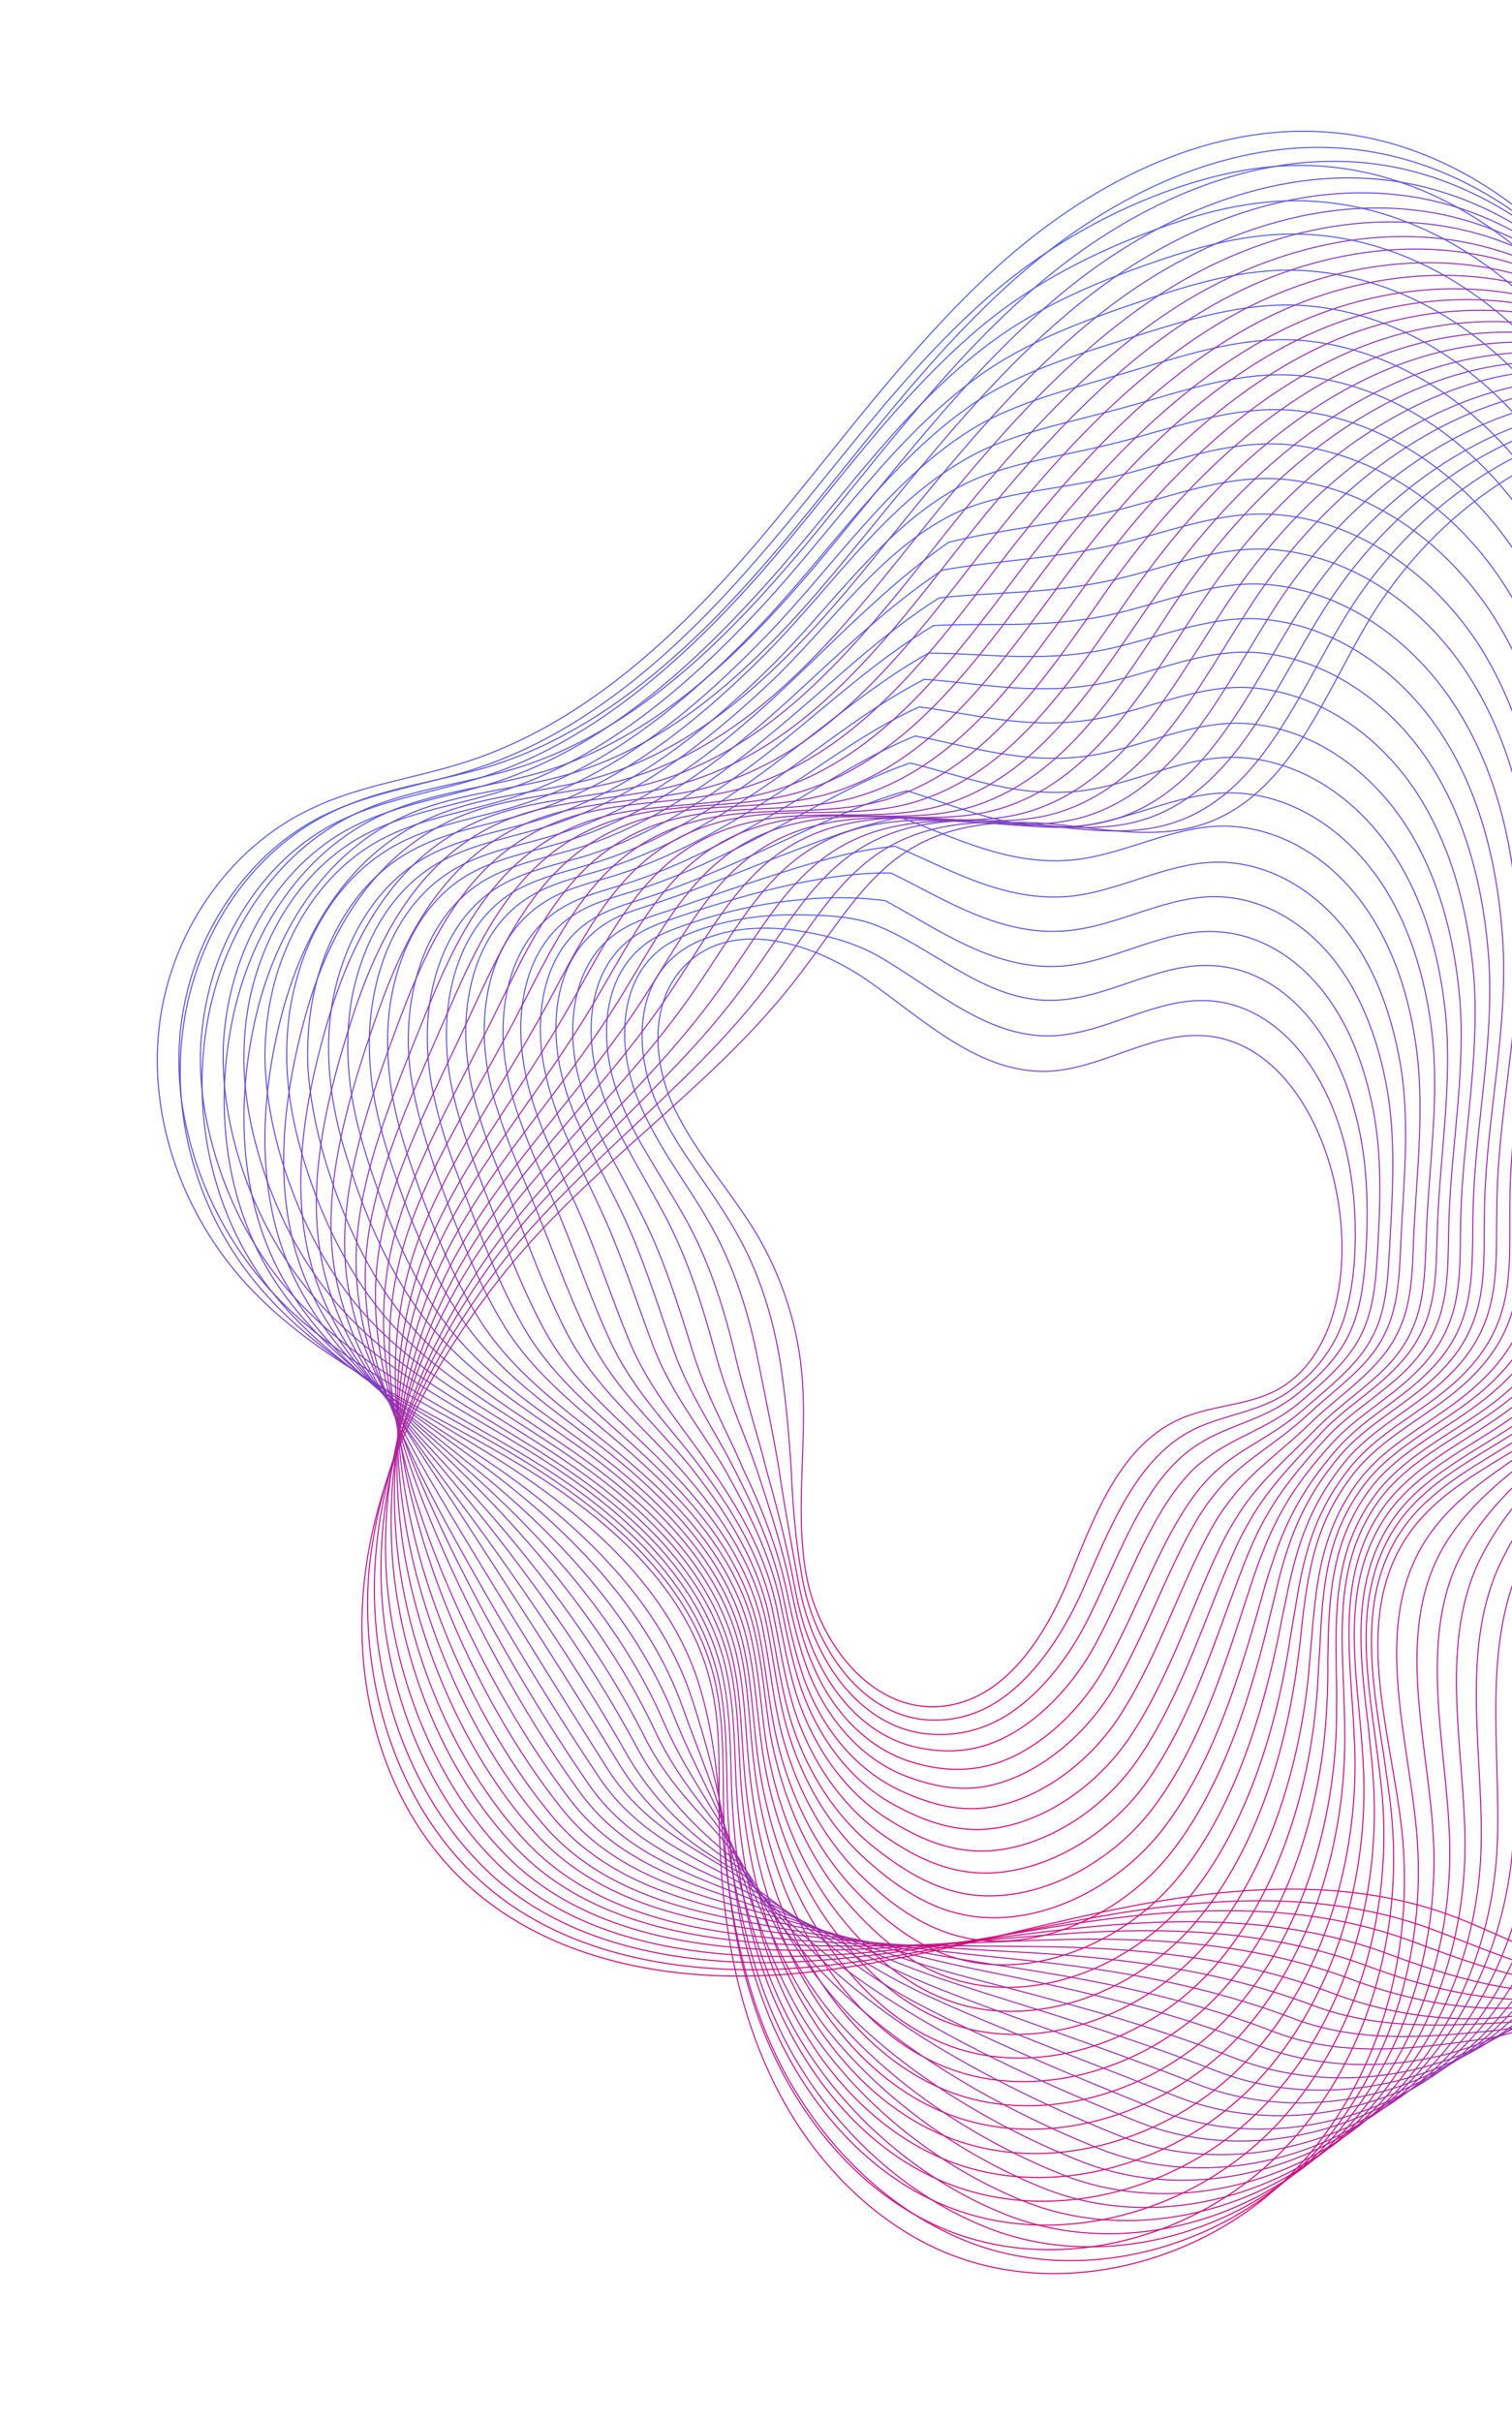 <svg width="682" height="1092" viewBox="0 0 682 1092" fill="none" xmlns="http://www.w3.org/2000/svg">
<g clip-path="url(#clip0_3293_23851)">
<path d="M543.175 466.988C518.945 465.285 496.812 482.031 472.66 483.014C442.298 484.081 417.692 460.826 393.046 443.261C368.401 425.696 332.006 413.551 309.991 434.327C293.059 450.141 294.029 477.776 303.761 498.788C313.493 519.8 329.633 536.897 341.561 556.86C352.301 575.205 359.284 596.041 361.46 617.177C364.743 647.793 358.216 679.325 363.616 709.723C369.016 740.121 392.515 771.475 423.471 769.46C453.081 767.485 471.871 737.447 482.869 710.021C494.123 682.536 505.575 651.219 532.931 639.487C547.963 633.037 565.746 633.796 579.354 624.701C627.498 592.747 604.809 471.136 543.175 466.988Z" stroke="url(#paint0_linear_3293_23851)" stroke-width="0.5" stroke-miterlimit="10" stroke-linecap="round" stroke-linejoin="round"/>
<path d="M361.856 711.482C363.656 721.615 367.117 731.904 372.26 741.265C382.724 760.755 399.873 775.184 420.543 775.546C433.34 775.834 444.556 771.619 454.426 763.929C467.994 753.49 479.051 736.87 486.844 720.192C497.782 696.026 507.83 668.008 527.135 651.916C530.063 649.346 533.366 647.23 536.728 645.371C550.95 637.757 567.862 637.094 581.806 627.109C588.749 621.988 594.94 615.959 599.687 608.371C606.867 597.245 609.537 584.185 610.823 569.823C612.108 551.945 610.921 532.745 606.313 515.147C602.119 499.347 595.216 484.713 585.82 473.361C575.357 460.903 561.748 452.417 545.766 451.242C521.536 449.539 499.541 465.712 475.192 467.012C444.889 468.335 421.114 445.159 395.578 430.775C384.996 424.836 372.317 421.545 359.677 419.597C346.207 417.572 332.243 418.094 319.742 422.606C313.946 424.486 308.645 427.334 303.898 431.407C286.334 446.826 286.789 474.58 295.492 495.83C299.666 505.685 305.007 514.729 311.119 523.594C318.101 533.882 325.281 543.853 331.611 554.832C342.411 573.433 348.879 594.388 352.143 615.543C354.536 631.759 355.98 647.384 356.91 663.127C357.583 678.93 358.889 695.128 361.856 711.482Z" stroke="url(#paint1_linear_3293_23851)" stroke-width="0.5" stroke-miterlimit="10" stroke-linecap="round" stroke-linejoin="round"/>
<path d="M360.095 713.242C362.014 723.888 365.277 734.494 370.222 744.17C380.29 764.293 397.044 779.355 417.358 781.692C430.136 783.067 442.023 780.59 453.219 773.945C468.429 764.75 481.662 748.168 490.563 730.423C502.984 705.643 512.933 676.026 531.111 658.571C533.979 655.744 536.965 653.431 540.269 651.315C553.679 642.536 569.721 640.451 583.744 629.637C591.083 623.884 598.243 617.36 603.761 609.593C612.563 597.281 614.739 583.254 615.926 567.292C617.31 547.498 617.053 526.46 612.543 506.946C608.508 489.486 601.762 473.193 591.437 460.162C580.36 446.223 565.11 436.494 547.526 435.418C523.296 433.715 501.241 449.632 476.892 450.931C446.708 452.768 423.704 429.414 397.535 418.151C386.043 412.963 372.415 412.597 358.846 412.487C344.446 412.299 329.493 414.402 315.192 419.33C308.942 421.586 302.493 424.158 297.034 428.666C279.094 443.631 278.778 471.564 286.71 492.992C290.369 502.965 295.453 512.069 301.11 521.31C307.578 531.716 314.817 541.944 320.89 552.983C331.492 571.9 338.019 593.112 342.055 614.088C345.457 631.153 348.82 646.875 351.411 662.776C353.805 678.992 356.89 695.86 360.095 713.242Z" stroke="url(#paint2_linear_3293_23851)" stroke-width="0.5" stroke-miterlimit="10" stroke-linecap="round" stroke-linejoin="round"/>
<path d="M358.394 715.258C360.372 726.161 363.438 737.083 368.245 747.332C377.977 768.344 394.335 784.038 414.491 788.035C427.565 790.693 440.066 789.698 452.013 783.961C468.608 776.069 484.333 759.722 494.341 740.91C507.989 715.576 518.156 684.556 535.206 665.739C537.757 662.715 540.685 660.145 543.928 657.772C556.528 647.828 571.699 644.322 585.802 632.678C593.734 625.976 601.665 619.274 608.153 611.013C618.834 597.455 620.258 582.52 621.346 564.958C622.572 543.306 623.561 520.628 619.09 498.941C615.273 480.078 608.369 461.929 597.174 447.476C585.227 432.115 568.651 421.34 549.405 420.108C525.175 418.405 503.002 433.808 478.772 435.621C448.647 437.714 423.823 419.379 399.356 406.1C385.945 404.331 372.119 404.28 357.62 406.008C342.548 407.598 326.289 411.086 310.248 416.686C303.226 419.121 295.947 421.614 290.033 426.497C271.519 441.325 270.57 468.863 277.73 490.469C281.133 500.502 285.761 509.981 291.102 519.025C297.372 529.747 304.157 540.351 310.229 551.389C320.633 570.623 327.161 591.835 332.027 612.889C336.438 630.803 341.66 646.366 345.774 662.997C350.284 678.994 354.893 696.592 358.394 715.258Z" stroke="url(#paint3_linear_3293_23851)" stroke-width="0.5" stroke-miterlimit="10" stroke-linecap="round" stroke-linejoin="round"/>
<path d="M356.949 717.215C359.243 728.315 361.914 739.87 366.523 750.435C375.661 772.396 391.881 788.663 411.68 794.635C425.052 798.578 437.908 799.122 451.181 794.432C469.418 787.783 487.318 771.474 498.434 751.595C513.249 725.45 523.752 693.541 539.813 672.789C542.305 669.508 544.916 666.741 547.784 663.914C559.573 652.805 573.874 647.877 588.056 635.403C596.383 628.069 605.343 621.129 612.543 612.433C624.846 597.688 625.775 581.786 626.764 562.624C628.089 539.056 629.75 514.6 625.636 490.937C621.976 470.415 614.915 450.408 603.166 434.731C590.605 417.889 572.388 405.871 551.738 404.422C527.507 402.719 505.216 417.608 481.045 419.678C451.039 422.285 425.998 405.353 401.886 393.614C387.486 393.426 372.79 395.47 357.302 398.779C341.3 402.207 323.795 407.334 306.468 413.232C298.675 415.845 290.882 418.457 284.196 423.519C265.307 437.892 263.586 465.608 269.975 487.393C272.863 497.545 277.234 507.083 282.377 516.443C288.133 527.284 294.72 538.204 300.535 549.302C310.742 568.852 317.329 590.321 322.966 611.197C328.129 630.019 335.527 645.62 341.303 662.407C346.821 679.254 352.894 697.325 356.949 717.215Z" stroke="url(#paint4_linear_3293_23851)" stroke-width="0.5" stroke-miterlimit="10" stroke-linecap="round" stroke-linejoin="round"/>
<path d="M355.189 718.974C357.602 730.588 360.332 742.399 364.486 753.34C373.229 775.933 389.171 793.346 408.496 800.781C422.164 806.007 435.694 808.29 449.658 804.251C469.28 798.905 489.356 782.634 501.896 761.884C517.937 735.186 528.401 701.933 543.532 679.503C545.965 675.965 548.516 672.941 551.068 669.917C562.046 657.643 575.219 651.353 589.737 637.989C598.401 629.766 608.389 622.589 616.558 613.398C630.483 597.467 630.918 580.597 631.868 560.092C633.034 534.668 635.882 508.314 632.124 482.675C628.623 460.494 621.462 438.888 608.843 421.789C595.412 403.525 575.869 390.46 553.558 388.855C529.327 387.152 506.917 401.527 482.865 404.111C452.918 406.975 427.976 391.642 403.706 381.563C388.06 383.015 372.75 387.094 356.333 392.241C339.402 397.507 320.848 403.958 301.781 410.529C293.216 413.32 284.592 415.854 277.195 421.35C257.988 435.526 255.437 463.164 260.798 485.186C263.428 495.397 267.286 505.055 272.231 514.731C277.789 525.888 284.118 536.868 289.736 548.282C299.745 568.148 306.391 589.873 312.74 610.315C318.912 629.986 328.228 645.684 335.468 662.945C343.301 679.256 350.897 698.057 355.189 718.974Z" stroke="url(#paint5_linear_3293_23851)" stroke-width="0.5" stroke-miterlimit="10" stroke-linecap="round" stroke-linejoin="round"/>
<path d="M353.488 720.989C355.961 732.86 358.493 744.987 362.508 756.501C370.915 779.983 386.462 798.029 405.629 807.123C419.593 813.633 433.479 817.456 448.769 814.463C470.032 810.361 492.284 794.128 505.932 772.311C523.199 745.059 533.88 710.404 548.082 686.294C550.198 682.56 552.691 679.279 555.183 675.998C565.349 662.559 577.652 654.847 592.448 640.338C601.764 631.423 612.524 624.067 621.346 614.184C636.892 597.067 636.833 579.229 637.683 557.124C638.949 529.784 642.47 501.652 639.067 474.038C635.981 450.137 628.722 426.931 615.173 408.154C601.129 388.408 580.004 374.357 556.031 372.595C531.8 370.892 509.271 384.754 485.278 387.594C455.45 390.972 430.35 377.298 406.119 368.563C389.227 371.655 373.048 377.829 355.641 384.556C337.721 391.403 318.238 399.692 297.627 406.62C288.608 409.786 278.837 412.044 270.984 417.916C251.204 431.954 248.02 459.197 252.609 481.398C254.726 491.728 258.326 501.445 263.014 511.18C268.058 522.457 274.189 533.752 279.866 545.423C289.677 565.605 296.383 587.587 303.504 607.85C310.684 628.37 321.919 644.166 330.82 661.584C339.781 679.258 349.156 698.729 353.488 720.989Z" stroke="url(#paint6_linear_3293_23851)" stroke-width="0.5" stroke-miterlimit="10" stroke-linecap="round" stroke-linejoin="round"/>
<path d="M352.046 722.946C354.637 735.33 356.971 747.774 360.789 759.604C368.8 783.719 383.813 802.969 402.762 813.466C417.024 821.26 431.522 826.564 447.821 824.42C470.726 821.561 494.897 805.426 509.969 782.739C528.462 754.933 539.361 718.875 552.435 693.403C554.492 689.412 556.668 685.934 558.844 682.455C568.199 667.851 579.573 658.461 594.506 643.379C604.159 633.574 615.947 625.981 625.798 615.861C643.223 597.498 642.412 578.752 643.421 554.987C644.528 525.79 649.236 495.761 645.991 466.487C643.123 441.184 635.706 416.121 621.543 395.863C606.629 374.696 584.376 359.282 558.801 357.62C534.571 355.917 511.923 369.265 487.99 372.362C458.221 375.996 433.219 363.923 409.028 356.531C390.95 361.521 374.097 369.473 355.762 378.038C337.169 386.663 316.38 396.336 294.029 403.936C284.238 407.28 273.953 409.658 265.329 415.708C245.232 429.549 241.217 456.713 245.035 479.092C246.894 489.481 250.04 499.574 254.213 509.428C259.059 521.021 264.934 532.376 270.354 544.106C279.908 564.348 286.989 586.784 294.624 606.928C302.813 628.297 315.967 644.19 326.529 661.765C336.261 679.26 347.16 699.462 352.046 722.946Z" stroke="url(#paint7_linear_3293_23851)" stroke-width="0.5" stroke-miterlimit="10" stroke-linecap="round" stroke-linejoin="round"/>
<path d="M350.286 724.705C352.936 737.346 355.132 750.363 358.752 762.509C366.427 787.513 381.103 807.652 399.578 819.612C414.195 828.946 428.991 835.534 446.357 834.496C470.647 832.939 497.251 816.783 513.43 793.028C532.893 764.728 544.266 727.208 556.411 700.058C558.151 695.869 560.209 691.877 562.325 688.142C570.87 672.373 581.373 661.561 596.385 645.649C606.374 634.956 619.508 627.322 629.754 616.569C648.801 597.02 647.496 577.307 648.405 551.942C649.612 520.828 654.992 489.021 652.103 457.772C649.393 430.809 641.877 404.146 626.844 382.466C611.376 360.075 587.482 343.418 560.245 341.598C536.015 339.895 513.308 352.987 489.433 356.341C459.784 360.488 434.564 349.818 410.472 344.025C391.147 350.655 373.425 360.702 354.417 371.046C334.894 381.508 312.859 392.822 288.965 400.778C278.403 404.301 267.287 406.6 257.951 413.085C237.538 426.728 232.692 453.814 235.739 476.372C237.084 486.88 239.972 497.032 243.948 507.202C248.279 518.914 253.956 530.585 259.435 542.572C268.791 563.13 275.873 585.566 284.339 605.789C293.794 627.947 308.609 643.997 320.635 662.045C332.8 679.519 345.163 700.194 350.286 724.705Z" stroke="url(#paint8_linear_3293_23851)" stroke-width="0.5" stroke-miterlimit="10" stroke-linecap="round" stroke-linejoin="round"/>
<path d="M348.585 726.722C351.295 739.619 353.293 752.952 356.774 765.671C363.796 791.367 378.513 812.85 396.453 826.014C411.11 836.692 426.776 844.702 445.151 844.512C471.082 844.199 499.605 828.141 517.209 803.516C537.839 774.405 549.231 735.798 560.446 706.969C562.128 702.524 563.868 698.335 565.668 694.403C573.402 677.468 582.777 665.294 598.126 648.493C608.511 637.167 622.614 629.039 633.888 618.049C654.815 597.254 652.758 576.632 653.568 549.667C654.616 516.697 661.183 482.992 658.394 449.827C655.842 421.205 648.226 392.942 632.58 369.78C616.242 345.968 591.023 328.264 562.381 326.228C538.151 324.525 515.325 337.104 491.511 340.714C461.92 345.119 436.542 336.108 412.807 331.856C392.236 340.126 373.9 352.208 353.645 364.192C333.193 376.492 310.11 389.13 284.733 397.7C273.399 401.401 261.511 403.878 251.661 410.482C230.991 424.185 225.255 450.936 227.273 473.731C228.361 484.298 230.735 494.569 234.454 504.799C238.588 516.827 244.007 528.557 249.229 540.604C258.388 561.478 265.785 584.111 275.023 604.156C285.486 627.162 302.161 643.054 315.908 661.515C329.279 679.522 343.165 700.926 348.585 726.722Z" stroke="url(#paint9_linear_3293_23851)" stroke-width="0.5" stroke-miterlimit="10" stroke-linecap="round" stroke-linejoin="round"/>
<path d="M346.882 728.738C349.71 742.149 351.51 755.798 354.794 768.834C361.48 795.418 375.603 817.85 393.583 832.358C408.536 844.319 424.618 854.126 444.002 854.785C471.575 855.716 502.214 839.439 520.984 814.003C542.841 784.338 554.451 744.329 564.479 713.881C566.101 709.179 567.525 704.792 569.266 700.603C576.189 682.504 584.635 668.651 600.379 651.218C611.357 638.944 626.291 630.894 638.218 619.212C660.826 597.487 658.215 575.641 658.926 547.076C660.073 512.19 667.312 476.707 664.879 441.566C662.486 411.285 654.712 381.165 638.453 356.522C621.501 331.228 594.64 312.281 564.337 310.088C540.107 308.385 517.163 320.45 493.407 324.317C463.935 329.235 438.657 321.824 414.644 318.718C392.827 328.629 373.878 342.746 352.694 356.568C331.253 370.449 307.24 384.924 280.063 393.91C268.215 397.73 255.496 400.129 244.934 407.168C223.948 420.673 217.322 447.089 218.568 470.062C219.142 480.749 221.317 491.335 224.779 501.625C228.656 513.712 233.621 525.818 238.902 538.122C247.863 559.312 255.577 582.143 265.328 602.068C276.801 625.924 295.394 641.913 310.803 660.531C325.757 679.524 341.165 701.659 346.882 728.738Z" stroke="url(#paint10_linear_3293_23851)" stroke-width="0.5" stroke-miterlimit="10" stroke-linecap="round" stroke-linejoin="round"/>
<path d="M345.379 730.437C348.267 744.105 349.928 758.327 353.014 771.679C359.364 799.153 372.893 822.533 390.656 838.443C405.708 852.005 422.6 862.977 442.993 864.485C471.951 866.718 504.765 850.479 524.96 824.173C548.043 793.955 559.871 752.542 569.029 720.673C570.334 715.773 571.699 711.13 573.321 706.428C579.433 687.164 587.008 671.889 602.832 653.626C614.146 640.462 630.108 632.175 642.747 620.058C666.977 597.147 663.615 574.393 664.485 544.168C665.473 507.425 673.899 470.045 671.565 432.988C669.389 401.304 661.457 369.327 644.327 343.263C626.506 316.547 598.319 296.554 566.355 294.204C541.867 292.561 519.061 304.053 495.425 308.433C466.012 313.608 440.575 307.856 416.919 306.291C393.915 318.099 374.036 334.054 351.922 349.713C329.552 365.432 304.234 381.291 275.83 390.831C263.27 395.086 249.721 397.406 238.387 404.623C217.084 417.932 209.627 444.269 210.102 467.42C210.419 478.166 212.08 488.872 215.087 499.537C218.45 511.743 223.217 524.165 228.498 536.469C237.261 557.975 245.292 581.003 255.557 600.81C268.296 625.455 288.55 641.601 305.423 660.692C322.236 679.526 339.168 702.391 345.379 730.437Z" stroke="url(#paint11_linear_3293_23851)" stroke-width="0.5" stroke-miterlimit="10" stroke-linecap="round" stroke-linejoin="round"/>
<path d="M343.679 732.454C346.686 746.635 348.091 760.917 351.038 774.841C356.992 802.948 370.245 827.474 387.532 844.846C402.941 859.948 420.13 872.204 441.848 874.758C472.447 878.235 507.438 862.034 528.74 834.661C552.733 803.691 565.095 761.073 573.066 727.585C574.312 722.428 575.617 717.528 576.666 712.688C581.967 692.259 588.355 675.365 604.515 656.213C616.225 642.417 633.473 633.833 646.824 621.28C672.933 597.124 668.819 573.461 669.649 541.894C670.737 503.234 680.092 464.016 677.916 425.3C675.898 391.956 668.124 358.32 650.125 330.834C631.689 302.637 601.921 281.658 568.552 279.091C544.065 277.448 521.14 288.426 497.305 293.123C468.012 298.811 442.614 294.403 418.799 294.497C394.807 307.886 374.058 325.935 350.955 343.175C327.912 360.673 301.348 378.172 271.144 388.128C257.812 392.561 243.749 395 231.584 402.139C209.965 415.25 201.678 441.509 201.381 464.838C201.183 475.703 202.588 486.468 205.337 497.193C208.502 509.715 213.012 522.197 217.839 534.876C226.403 556.698 234.691 579.667 245.531 599.612C259.278 625.105 281.451 641.349 299.985 660.597C318.776 679.786 337.172 703.123 343.679 732.454Z" stroke="url(#paint12_linear_3293_23851)" stroke-width="0.5" stroke-miterlimit="10" stroke-linecap="round" stroke-linejoin="round"/>
<path d="M341.976 734.47C345.042 748.908 346.308 763.762 349.057 778.003C354.675 806.998 367.394 832.73 384.662 851.189C400.11 867.634 418.228 881.569 440.698 885.031C472.999 890.008 509.848 873.647 532.516 845.148C557.735 813.624 570.314 769.603 577.355 734.437C578.285 729.083 579.531 723.926 580.52 718.829C585.01 697.235 590.528 678.919 606.767 658.937C618.813 644.252 637.09 635.43 651.153 622.443C678.884 597.1 674.275 572.47 675.264 539.243C676.193 498.727 686.478 457.671 684.658 416.979C683.056 381.917 674.926 346.74 656.056 317.832C636.75 288.213 605.597 265.931 570.626 263.465C546.139 261.821 523.155 272.542 499.379 277.496C470.145 283.441 444.589 280.692 421.071 282.07C395.832 297.1 374.213 317.243 350.438 336.262C326.406 355.34 298.853 374.42 266.908 385.049C252.805 389.661 237.911 392.021 225.292 399.536C203.415 412.706 194.178 438.372 192.853 461.94C192.398 472.864 193.289 483.748 195.84 494.789C198.491 507.43 202.803 520.228 207.629 532.907C215.996 555.046 224.601 578.212 235.955 598.037C250.968 624.32 274.803 640.721 294.741 660.185C315.253 679.788 335.171 703.855 341.976 734.47Z" stroke="url(#paint13_linear_3293_23851)" stroke-width="0.5" stroke-miterlimit="10" stroke-linecap="round" stroke-linejoin="round"/>
<path d="M340.475 736.169C343.858 750.805 344.985 766.232 347.28 780.848C352.502 810.476 364.687 837.413 381.737 857.274C397.284 875.32 415.956 890.479 439.692 894.73C473.377 901.01 512.403 884.688 536.494 855.318C562.88 822.983 575.796 778.074 581.591 741.031C582.462 735.421 583.391 730.067 584.321 724.713C588 701.954 592.391 682.276 609.223 661.345C621.862 645.712 640.969 636.968 656.002 623.486C685.612 596.898 680.251 571.359 681.141 536.532C682.169 494.1 693.444 451.464 691.663 408.598C690.219 371.876 681.99 335.1 662.507 304.711C642.588 273.611 610.109 250.283 573.22 247.719C548.733 246.075 525.63 256.283 501.914 261.493C472.798 267.952 447.084 266.862 423.606 269.584C397.121 286.254 374.888 308.432 349.867 329.091C324.905 350.007 296.106 370.728 262.876 381.653C248.259 386.384 232.593 388.923 218.945 396.675C196.752 409.648 186.685 435.236 184.588 458.982C183.619 470.025 184.312 481.225 186.606 492.325C189.059 505.282 193.114 518.14 197.742 531.135C205.912 553.59 214.833 576.953 226.701 596.66C242.92 623.476 268.417 640.033 290.135 660.168C311.478 679.849 333.433 704.528 340.475 736.169Z" stroke="url(#paint14_linear_3293_23851)" stroke-width="0.5" stroke-miterlimit="10" stroke-linecap="round" stroke-linejoin="round"/>
<path d="M338.774 738.185C342.276 753.334 343.146 768.821 345.302 784.01C349.931 814.586 361.779 842.412 378.612 863.677C394.258 883.322 413.741 899.646 438.288 905.062C473.615 912.586 514.816 896.302 540.015 865.864C567.628 832.976 580.504 786.723 585.429 748.259C586.24 742.391 586.853 736.84 587.407 731.032C590.275 707.108 593.736 685.751 610.707 664.248C623.682 647.725 643.818 638.744 659.562 624.827C690.854 597.309 684.94 570.546 685.73 534.119C686.857 489.771 698.804 445.356 697.38 400.515C696.153 362.39 687.766 323.757 667.61 291.63C646.88 259.365 612.958 234.477 574.723 231.954C550.236 230.31 527.015 240.004 503.358 245.472C474.301 252.187 448.687 252.697 425.05 257.078C397.319 275.388 374.157 299.405 348.522 322.099C322.631 344.852 292.783 366.897 257.813 378.496C242.483 383.661 225.987 386.122 211.825 393.993C189.315 406.768 178.417 432.278 175.549 456.202C174.323 467.305 174.758 478.564 176.281 489.843C178.22 502.919 182.077 516.092 186.765 529.344C194.736 552.115 203.914 575.419 216.297 595.007C233.782 622.612 260.94 639.326 284.32 659.618C307.957 679.851 331.436 705.26 338.774 738.185Z" stroke="url(#paint15_linear_3293_23851)" stroke-width="0.5" stroke-miterlimit="10" stroke-linecap="round" stroke-linejoin="round"/>
<path d="M337.073 740.201C340.633 755.607 341.365 771.667 343.581 787.113C347.873 818.578 359.128 847.353 376 869.96C391.686 890.949 411.782 908.754 437.595 914.96C474.564 923.727 517.624 907.283 544.307 876.232C572.829 842.593 586.239 795.135 590.235 754.992C590.729 748.927 591.223 742.862 591.777 737.054C593.834 711.965 596.425 689.187 613.475 666.854C626.846 649.699 648.01 640.48 664.665 625.812C697.578 597.108 691.169 569.377 691.861 531.35C692.771 484.888 705.963 438.833 704.638 392.076C703.569 352.292 695.024 311.801 674.057 278.509C652.715 244.763 617.209 218.889 577.254 215.951C552.767 214.308 529.427 223.489 505.889 229.47C476.951 236.698 451.119 238.611 427.838 244.533C398.92 264.74 375.085 290.535 348.521 315.066C321.7 339.658 290.864 363.284 254.093 375.298C237.992 380.642 220.665 383.024 206.048 391.271C183.024 404.165 171.434 429.023 167.854 453.382C166.113 464.604 166.291 475.923 167.617 487.517C169.357 500.91 172.958 514.142 177.388 527.454C185.103 550.285 194.656 574.043 207.553 593.512C226.305 621.906 255.124 638.777 279.908 659.286C304.435 679.854 329.437 705.992 337.073 740.201Z" stroke="url(#paint16_linear_3293_23851)" stroke-width="0.5" stroke-miterlimit="10" stroke-linecap="round" stroke-linejoin="round"/>
<path d="M335.312 741.96C338.991 757.88 339.526 774.256 341.543 790.018C345.44 822.116 356.221 852.353 372.816 876.106C388.6 898.694 409.567 917.921 436.389 924.976C474.742 935.046 519.978 918.64 548.026 886.463C577.774 852.269 591.402 803.409 594.21 761.647C594.646 755.325 594.824 749.063 595.318 742.998C596.564 716.744 597.968 692.347 615.414 669.382C629.121 651.337 651.571 641.821 668.74 627.034C703.532 597.084 696.371 568.445 696.964 528.818C697.973 480.44 711.838 432.606 710.868 383.874C709.958 342.43 701.571 300.281 679.734 265.567C657.778 230.34 620.691 203.478 579.331 200.325C554.844 198.681 531.385 207.348 507.906 213.586C479.028 221.072 451.692 221.168 429.796 231.909C396.526 248.524 374.927 281.645 347.374 307.758C319.564 333.931 287.481 359.197 249.484 371.765C232.612 377.288 214.771 379.788 199.125 388.273C175.785 400.97 163.364 425.749 158.696 450.089C156.698 461.37 156.421 473.065 157.49 484.719C158.716 498.23 162.118 511.779 166.608 525.347C174.125 548.494 183.936 572.193 197.406 591.8C217.424 620.983 247.904 638.012 274.41 658.934C300.974 680.113 327.44 706.724 335.312 741.96Z" stroke="url(#paint17_linear_3293_23851)" stroke-width="0.5" stroke-miterlimit="10" stroke-linecap="round" stroke-linejoin="round"/>
<path d="M333.866 743.917C337.605 760.094 337.941 776.786 339.82 793.121C343.381 826.108 353.311 857.352 369.946 882.449C385.77 906.381 407.35 927.089 435.18 934.993C475.175 946.306 522.587 929.938 551.801 896.95C582.717 861.946 596.622 811.939 598.5 768.499C598.876 761.92 598.995 755.402 598.916 749.199C599.351 721.78 599.884 695.961 617.607 671.85C631.65 652.916 655.188 643.419 673.267 627.881C709.681 596.745 702.026 567.138 702.58 526.168C703.43 475.933 718.482 426.202 717.67 375.81C716.918 332.707 708.432 288.957 685.982 252.763C663.156 216.114 624.684 187.949 581.722 184.895C557.235 183.252 533.657 191.406 510.238 197.9C481.478 205.899 454.044 207.912 432.385 219.68C397.988 238.449 375.657 273.092 347.174 301.042C318.691 328.993 285.363 355.9 245.566 368.884C227.922 374.585 209.309 377.263 193.149 385.867C169.552 398.623 156.241 423.068 150.801 447.586C148.289 458.986 147.755 470.74 148.567 482.453C149.595 496.281 152.483 509.948 156.973 523.517C164.292 546.98 174.42 570.876 188.404 590.364C209.687 620.337 241.83 637.522 269.739 658.661C297.451 680.115 325.44 707.457 333.866 743.917Z" stroke="url(#paint18_linear_3293_23851)" stroke-width="0.5" stroke-miterlimit="10" stroke-linecap="round" stroke-linejoin="round"/>
<path d="M332.167 745.933C335.965 762.366 336.163 779.631 337.845 796.282C341.01 829.902 350.405 862.351 367.08 888.791C383.003 914.323 405.394 936.196 434.292 945.205C475.672 957.821 525.26 941.492 555.839 907.377C587.981 871.819 602.103 820.41 602.854 775.607C602.914 768.831 602.973 762.055 602.775 755.339C602.34 726.499 601.746 699.317 619.864 674.574C634.244 654.751 658.81 645.016 677.66 629.3C716.013 597.174 707.488 566.146 708.259 523.773C709.208 471.622 725.189 420.054 724.734 367.686C724.14 322.923 715.555 277.574 692.175 239.7C668.479 201.63 628.681 172.419 584.058 169.209C559.571 167.565 535.934 175.462 512.574 182.213C483.616 190.529 456.399 194.655 434.721 207.509C398.88 228.234 375.501 264.202 346.088 293.99C316.617 323.522 282.299 352.009 241.019 365.607C222.92 371.683 203.417 374.027 186.545 383.065C162.631 395.624 148.232 420.05 142.278 444.687C139.509 456.146 138.461 468.019 138.817 480.108C139.589 493.995 142.279 507.979 146.314 521.923C153.435 545.702 163.879 569.795 178.378 589.165C200.868 619.67 234.731 637.269 264.302 658.565C293.932 680.117 323.444 708.188 332.167 745.933Z" stroke="url(#paint19_linear_3293_23851)" stroke-width="0.5" stroke-miterlimit="10" stroke-linecap="round" stroke-linejoin="round"/>
<path d="M330.407 747.692C334.323 764.638 334.324 782.219 335.807 799.187C338.636 833.696 347.438 867.094 363.895 894.937C379.858 921.812 402.921 945.423 432.769 955.024C475.85 969.14 527.495 952.336 559.3 917.667C592.352 881.357 607.008 828.743 606.573 782.321C606.573 775.288 606.316 768.315 606.058 761.342C604.812 731.337 603.348 702.734 621.545 677.16C636.261 656.448 661.916 646.733 681.675 630.265C721.65 596.954 712.63 564.958 713.302 520.985C714.093 466.977 731.004 413.571 730.905 359.227C730.786 313.003 721.786 265.856 697.792 226.501C673.483 186.949 632.103 156.752 585.818 153.384C561.331 151.741 537.575 159.124 514.275 166.132C485.436 174.961 458.318 180.688 436.62 194.628C400.284 217.902 375.916 255.451 345.515 286.82C315.113 318.189 279.807 348.258 236.726 362.271C217.856 368.526 197.582 371.048 179.939 380.264C155.768 392.883 140.419 416.716 133.753 441.789C130.47 453.367 129.165 465.299 129.323 477.704C129.58 491.71 132.073 506.01 136.108 519.954C143.031 544.049 153.989 568.024 168.804 587.59C192.56 618.885 228.026 636.384 259.377 658.351C290.411 680.119 321.446 708.92 330.407 747.692Z" stroke="url(#paint20_linear_3293_23851)" stroke-width="0.5" stroke-miterlimit="10" stroke-linecap="round" stroke-linejoin="round"/>
<path d="M328.963 749.649C332.939 766.852 332.998 784.69 334.086 802.29C336.579 837.687 344.788 872.034 361.027 901.28C377.089 929.755 400.706 954.59 431.879 965.237C476.344 980.656 530.165 963.89 563.336 928.094C597.614 891.231 612.547 837.47 611.122 789.113C610.806 781.883 610.489 774.654 609.916 767.483C607.858 736.313 605.207 706.091 623.8 679.885C639.169 658.481 665.535 648.331 686.007 631.428C727.604 596.93 718.09 563.967 718.663 518.394C719.552 462.469 737.393 407.225 737.393 350.966C737.432 303.082 728.333 254.335 703.469 213.559C678.289 172.585 635.782 141.026 587.895 137.758C563.408 136.114 539.533 142.984 516.292 150.249C487.513 159.334 460.355 167.234 438.637 182.261C401.491 207.886 375.817 246.818 344.743 279.966C313.155 313.232 276.8 344.625 232.236 359.252C212.595 365.685 191.806 368.325 173.391 377.72C148.904 390.142 132.724 413.896 124.971 438.95C121.431 450.587 119.67 462.895 119.512 475.103C119.572 489.425 121.807 503.785 125.644 518.044C132.37 542.456 143.644 566.628 158.974 586.076C184.193 617.844 221.122 635.816 253.878 657.998C286.95 680.378 319.449 709.653 328.963 749.649Z" stroke="url(#paint21_linear_3293_23851)" stroke-width="0.5" stroke-miterlimit="10" stroke-linecap="round" stroke-linejoin="round"/>
<path d="M327.26 751.664C331.355 769.381 331.216 787.535 332.107 805.452C334.204 841.482 341.621 877.093 357.9 907.682C373.744 937.56 398.489 963.757 430.414 975.313C476.521 991.975 532.26 975.306 566.855 938.64C602.3 900.966 617.51 846.06 614.958 796.341C614.582 788.854 613.949 781.427 613.257 773.743C610.131 741.467 606.867 709.764 625.796 682.669C641.501 660.376 669.213 650.185 690.397 632.847C733.872 597.104 723.349 563.291 724.081 516.059C724.812 458.278 743.583 401.196 743.938 342.961C744.135 293.418 735.135 242.754 709.461 200.813C683.667 158.359 639.578 125.813 589.97 122.131C565.423 120.23 541.49 126.844 518.367 134.622C489.706 144.221 462.707 153.977 440.712 170.15C402.695 197.87 376.033 238.383 343.97 273.111C311.65 307.899 274.049 340.933 227.744 356.232C207.332 362.843 185.772 365.662 166.843 375.176C142.039 387.4 124.969 410.82 116.503 436.308C112.449 448.064 110.431 460.432 110.075 472.956C109.621 487.396 111.658 502.072 115.495 516.332C122.023 541.06 133.555 565.172 149.458 584.758C175.943 617.316 214.534 635.445 249.01 658.041C283.427 680.38 317.449 710.385 327.26 751.664Z" stroke="url(#paint22_linear_3293_23851)" stroke-width="0.5" stroke-miterlimit="10" stroke-linecap="round" stroke-linejoin="round"/>
<path d="M325.501 753.424C329.655 771.398 329.378 790.125 330.071 808.357C331.574 845.336 338.656 881.837 354.974 913.769C370.917 945.246 396.275 972.925 429.466 985.27C477.214 1003.18 535.129 986.545 570.832 948.812C607.246 910.643 622.931 854.275 619.449 802.877C619.014 795.134 618.064 787.509 617.313 779.568C613.376 746.127 608.926 712.805 628.25 685.078C644.291 661.896 673.091 651.724 694.927 633.694C740.342 596.962 729.007 561.985 729.64 513.152C730.47 453.455 750.17 394.535 750.625 334.384C750.98 283.181 741.881 230.918 715.534 187.239C689.187 143.56 643.396 109.513 592.444 105.872C567.897 103.972 543.845 110.071 520.781 118.106C492.18 127.962 465.398 139.832 443.383 157.092C404.556 187.162 376.845 229 343.595 265.625C310.346 302.251 271.756 336.865 223.908 352.522C202.981 359.251 180.65 362.249 160.692 372C135.631 384.284 117.671 407.368 108.434 433.034C104.123 444.85 101.591 457.336 100.78 470.236C100.127 484.993 101.908 499.728 105.547 514.305C111.877 539.349 123.666 563.401 140.143 583.125C167.835 616.215 208.146 634.758 244.027 657.571C279.908 680.383 315.452 711.117 325.501 753.424Z" stroke="url(#paint23_linear_3293_23851)" stroke-width="0.5" stroke-miterlimit="10" stroke-linecap="round" stroke-linejoin="round"/>
<path d="M323.8 755.44C328.013 773.67 327.539 792.713 328.093 811.519C329.201 849.13 335.748 886.836 351.849 920.171C367.832 952.992 394.06 982.092 428.259 995.286C477.393 1014.49 537.424 997.645 574.61 959.298C612.191 920.319 627.896 862.864 623.485 809.788C622.733 801.847 621.724 793.966 620.656 785.828C615.908 751.222 610.587 716.478 629.932 687.664C646.309 663.593 676.137 653.183 698.745 634.975C745.781 597.057 733.953 561.112 734.803 510.877C735.475 449.323 756.164 388.822 756.974 326.695C757.547 274.09 748.29 219.97 721.073 174.869C693.855 129.768 646.739 94.676 594.125 90.877C569.578 88.977 545.407 94.563 522.206 103.171C493.723 113.541 467.099 127.267 444.748 145.416C405.11 177.838 376.034 220.802 342.171 259.463C308.388 297.294 268.294 333.608 219.221 349.818C197.582 356.983 174.419 359.902 153.947 369.772C128.313 381.918 109.779 404.864 99.455 430.511C94.628 442.446 91.899 455.248 90.772 467.951C89.605 482.827 91.187 497.878 94.886 512.711C101.018 538.071 113.124 562.322 130.115 581.926C159.33 615.746 201.045 634.506 238.588 657.475C276.387 680.385 313.455 711.849 323.8 755.44Z" stroke="url(#paint24_linear_3293_23851)" stroke-width="0.5" stroke-miterlimit="10" stroke-linecap="round" stroke-linejoin="round"/>
<path d="M322.354 757.397C326.686 776.141 326.014 795.5 326.37 814.622C327.142 853.122 332.839 891.836 348.98 926.514C365.061 960.935 391.843 991.26 427.111 1005.56C477.885 1026.01 539.836 1009.26 578.386 969.786C617.135 929.996 633.116 871.395 627.518 816.7C626.707 808.502 625.322 800.167 624.254 792.029C618.696 756.258 612.188 719.895 631.928 690.449C648.641 665.489 679.557 655.098 703.075 636.139C751.733 597.034 739.41 560.121 740.161 508.286C740.932 444.816 762.551 382.478 763.46 318.435C764.192 264.17 754.835 208.45 727.005 161.868C699.115 115.029 650.674 78.89 596.398 74.935C571.594 73.094 547.621 78.364 524.419 86.972C495.996 97.598 469.59 113.438 447.219 132.673C407.027 167.387 376.645 211.735 341.536 252.036C306.685 292.278 265.543 329.916 214.67 346.542C192.259 353.886 168.583 356.923 147.339 366.972C121.705 379.117 102.024 401.788 90.928 427.614C85.844 439.608 82.601 452.529 81.276 465.548C79.911 480.74 80.979 495.91 84.678 510.743C90.612 536.419 103.232 560.551 120.48 580.096C150.902 614.449 194.279 633.365 233.602 657.005C272.667 680.704 311.713 712.523 322.354 757.397Z" stroke="url(#paint25_linear_3293_23851)" stroke-width="0.5" stroke-miterlimit="10" stroke-linecap="round" stroke-linejoin="round"/>
<path d="M770.206 310.113C771.096 254.189 761.64 196.869 732.939 148.865C704.239 100.862 654.156 63.48 598.535 59.565C543.428 55.531 490.3 83.497 449.554 120.503C408.808 157.509 376.804 203.043 341.023 245.122C305.182 286.945 263.111 326.421 210.438 343.463C187.256 350.985 162.749 353.944 140.793 364.427C102.638 382.171 76.509 421.479 71.782 463.143C67.055 504.808 82.662 547.723 110.967 578.778C142.852 613.604 187.693 632.993 228.42 656.85C269.404 680.647 309.716 713.255 320.595 759.156C325.244 778.097 324.176 798.089 324.334 817.527C324.769 856.916 329.873 896.579 346.053 932.6C361.917 968.424 389.827 1000.11 426.162 1015.52C478.322 1037.27 542.705 1020.5 582.422 980.213C622.14 939.929 638.596 879.866 632.128 823.749C627.044 779.483 609.756 730.465 634.441 693.114C651.491 667.264 683.692 656.576 707.665 637.241C758.262 597.148 745.127 559.07 745.78 505.635C746.392 440.308 768.881 375.875 770.206 310.113Z" stroke="url(#paint26_linear_3293_23851)" stroke-width="0.5" stroke-miterlimit="10" stroke-linecap="round" stroke-linejoin="round"/>
<path d="M316.301 762.853C321.899 782.386 323.66 801.724 325.302 820.549C328.585 858.198 334.619 896.023 351.728 930.206C369.095 964.33 397.796 994.753 434.33 1009.84C485.283 1031.06 547.668 1015.02 587.03 976.714C626.589 938.089 644.034 879.961 638.891 824.89C634.756 781.217 619.189 732.612 642.529 695.301C658.946 669.057 688.616 656.791 711.382 636.923C758.794 595.943 746.609 558.457 747.637 505.476C748.982 442.144 770.541 379.549 772.341 315.841C773.982 260.825 765.852 204.551 738.615 157.02C711.378 109.49 663.273 72.462 608.957 67.163C554.899 61.805 501.81 87.599 460.51 123.38C419.21 159.162 386.95 204.755 351.426 246.775C316.099 288.479 275.116 327.974 222.957 344.897C199.973 352.103 175.09 354.608 153.015 364.578C114.168 381.67 88.554 420.859 82.739 462.504C76.726 504.466 89.583 547.205 115.515 578.539C144.512 613.761 186.841 634.002 225.887 658.787C264.992 683.83 303.622 717.368 316.301 762.853Z" stroke="url(#paint27_linear_3293_23851)" stroke-width="0.5" stroke-miterlimit="10" stroke-linecap="round" stroke-linejoin="round"/>
<path d="M312.207 766.233C318.813 786.615 323.66 805.24 326.726 823.195C332.798 858.847 339.504 894.894 358.058 927.12C376.611 959.347 406.361 988.445 443.468 1003.67C493.214 1024.36 553.661 1009.31 592.35 972.779C631.751 935.814 649.928 879.681 646.367 825.596C643.44 782.455 629.138 734.64 651.331 697.053C667.313 670.099 694.193 656.313 715.813 636.169C760.159 594.815 748.805 557.408 750.209 504.881C751.968 443.346 772.658 382.846 775.129 320.876C777.325 267.084 770.46 211.6 744.687 164.542C718.913 117.485 672.47 80.614 619.717 73.873C566.965 67.131 513.658 90.811 471.804 125.368C429.951 159.925 397.314 205.064 362.107 247.281C327.235 288.61 287.399 328.381 235.813 345.442C212.374 353.023 187.432 355.271 164.982 364.787C125.502 381.485 100.342 420.298 93.38 461.668C86.339 503.867 96.13 546.233 119.55 578.417C145.916 613.977 185.793 635.325 223.157 661.041C260.521 686.756 297.846 721.677 312.207 766.233Z" stroke="url(#paint28_linear_3293_23851)" stroke-width="0.5" stroke-miterlimit="10" stroke-linecap="round" stroke-linejoin="round"/>
<path d="M307.857 769.673C315.413 790.647 323.088 808.618 327.637 825.959C336.499 859.615 344.134 893.824 363.934 924.41C383.734 954.996 414.472 982.514 452.153 997.878C500.95 1017.98 559.201 1003.97 597.534 969.417C636.52 934.171 656.003 880.17 653.767 827.132C652.105 784.78 639.208 737.181 659.997 699.379C675.286 671.772 699.694 656.664 720.107 635.989C761.071 594.064 750.864 556.933 752.703 505.117C754.938 445.636 774.697 386.973 777.901 326.998C780.59 274.174 775.052 219.735 750.742 173.151C726.432 126.567 681.65 89.853 630.519 81.925C578.815 73.859 525.489 95.109 483.397 128.639C441.306 162.169 407.978 206.657 373.027 248.815C338.927 289.965 299.664 329.874 248.85 346.757C225.411 354.338 200.35 356.072 177.524 365.134C137.095 381.24 112.706 419.875 104.597 460.969C96.211 503.208 103.055 545.715 124.358 578.117C148.094 614.015 185.459 636.214 220.944 663.176C256.37 689.88 292.27 725.671 307.857 769.673Z" stroke="url(#paint29_linear_3293_23851)" stroke-width="0.5" stroke-miterlimit="10" stroke-linecap="round" stroke-linejoin="round"/>
<path d="M303.822 773.31C312.387 795.133 322.831 812.194 328.864 828.922C340.514 860.58 348.822 893.011 370.066 921.64C391.369 950.527 422.839 976.523 460.836 992.084C508.426 1011.65 564.937 998.319 602.657 965.799C641.485 932.212 661.699 880.206 660.789 828.214C660.076 786.454 648.9 739.269 668.343 701.507C682.941 673.249 704.876 656.819 724.023 635.354C761.921 593.056 752.545 556.003 754.76 504.641C757.41 446.958 776.299 390.39 779.977 332.468C783.162 280.612 778.948 227.219 756.102 181.108C733.256 134.997 690.452 98.638 640.627 89.326C589.97 79.936 536.684 99.013 494.039 131.319C451.394 163.625 417.749 207.915 383.055 250.014C349.469 291.045 311.354 331.229 260.995 347.736C237.299 355.377 212.119 356.598 189.175 365.147C148.052 380.601 124.179 419.117 114.981 460.192C105.566 502.669 109.345 544.802 128.334 577.739C149.182 614.034 184.291 637.025 217.838 664.975C252.216 693.004 286.494 729.981 303.822 773.31Z" stroke="url(#paint30_linear_3293_23851)" stroke-width="0.5" stroke-miterlimit="10" stroke-linecap="round" stroke-linejoin="round"/>
<path d="M299.472 776.75C309.244 799.106 322.2 815.315 330.033 831.627C344.156 861.091 353.71 891.882 376.199 918.871C398.689 945.86 431.208 970.532 469.778 986.231C516.162 1005.26 570.735 992.922 607.782 962.181C646.451 930.253 667.655 880.183 668.129 829.493C668.623 788.266 658.654 741.614 677.266 703.773C691.23 675.12 710.634 657.112 728.574 635.114C763.406 592.443 754.861 555.469 757.709 504.501C760.774 448.615 778.991 393.825 783.144 337.958C787.139 287.267 784.192 234.663 762.611 189.342C740.972 143.763 700.087 107.501 651.883 97.003C602.275 86.289 549.028 103.193 505.829 134.275C462.888 165.296 428.61 209.192 394.233 251.488C361.359 292.084 324.134 332.604 274.289 348.992C250.395 356.949 225.037 357.4 201.776 365.751C159.902 380.297 136.8 418.635 126.515 459.691C115.814 502.465 116.784 544.165 133.459 577.638C151.676 614.27 184.273 638.112 215.941 667.307C247.807 696.187 281.176 733.916 299.472 776.75Z" stroke="url(#paint31_linear_3293_23851)" stroke-width="0.5" stroke-miterlimit="10" stroke-linecap="round" stroke-linejoin="round"/>
<path d="M295.436 780.388C306.216 803.592 321.625 818.694 331.198 834.333C347.477 861.406 358.337 890.812 382.33 916.102C406.066 941.451 439.573 964.542 478.401 980.182C523.519 998.425 576.469 987.269 612.903 958.563C651.414 928.295 673.607 880.16 675.406 830.516C676.909 790.138 668.601 743.642 685.809 705.585C699.081 676.281 716.072 657.207 732.746 634.42C764.512 591.376 756.541 554.539 760.021 503.967C763.562 450.135 780.849 397.183 785.734 343.31C790.223 293.586 788.601 242.029 768.485 197.181C748.309 152.075 709.085 115.97 662.503 104.286C613.944 92.248 560.42 106.782 517.241 136.776C473.805 166.83 439.091 210.015 405.031 252.509C372.474 293.302 336.594 333.781 287.204 349.794C263.31 357.751 237.576 357.748 214.196 365.585C171.235 380.112 148.587 418.075 137.471 459.052C125.742 502.064 123.646 543.391 138.006 577.398C153.534 614.111 183.738 639.317 213.665 669.186C243.651 699.311 275.656 738.167 295.436 780.388Z" stroke="url(#paint32_linear_3293_23851)" stroke-width="0.5" stroke-miterlimit="10" stroke-linecap="round" stroke-linejoin="round"/>
<path d="M291.086 783.828C303.072 807.565 320.993 821.816 332.109 837.098C350.347 862.095 362.966 889.742 387.889 913.194C412.812 936.646 447.368 958.413 486.769 974.19C530.68 991.901 581.692 981.735 617.711 954.747C655.807 926.198 678.988 879.998 682.43 831.598C685.139 791.752 678.038 745.789 694.158 707.713C706.738 677.758 720.999 657.421 736.724 634.042C765.226 590.94 758.283 553.866 762.199 504.005C766.154 451.97 782.828 401.053 788.188 349.235C793.172 300.478 792.934 250.224 774.222 205.592C755.51 160.96 718.205 124.952 672.988 112.141C625.418 98.522 571.993 111.14 528.26 139.91C484.527 168.68 449.181 211.471 415.694 254.102C383.789 294.203 348.799 335.018 299.983 351.169C275.832 359.185 250.039 358.925 226.283 366.308C182.57 379.927 160.694 417.711 148.431 458.412C135.416 501.722 130.511 542.616 142.617 577.415C155.454 614.208 182.948 640.582 211.253 671.637C239.183 702.238 270.396 742.358 291.086 783.828Z" stroke="url(#paint33_linear_3293_23851)" stroke-width="0.5" stroke-miterlimit="10" stroke-linecap="round" stroke-linejoin="round"/>
<path d="M287.051 787.465C300.303 811.991 317.749 827.704 333.336 840.06C349.12 866.165 367.654 888.929 394.08 910.681C420.506 932.433 455.794 952.678 495.512 968.653C538.216 985.832 587.547 976.595 622.894 951.385C660.831 924.495 685.002 880.231 689.768 832.877C693.684 793.564 688.046 748.074 702.822 710.038C714.709 679.431 726.557 658.03 740.956 633.605C766.452 590.386 760.281 553.134 764.572 503.726C769.003 453.746 784.747 404.666 790.779 354.586C796.515 306.738 797.345 257.589 780.097 213.43C762.908 169.528 727.205 133.421 683.551 119.167C637.029 104.223 583.584 114.411 539.356 142.214C495.129 170.016 459.407 212.353 426.177 254.924C395.044 294.848 360.944 335.997 312.583 351.773C288.491 360.045 262.579 359.272 238.448 366.201C194.042 379.169 172.681 416.834 159.33 457.516C145.029 501.122 137.256 541.327 147.107 576.917C157.313 614.049 182.296 641.273 208.662 673.317C235.029 705.361 265.075 746.292 287.051 787.465Z" stroke="url(#paint34_linear_3293_23851)" stroke-width="0.5" stroke-miterlimit="10" stroke-linecap="round" stroke-linejoin="round"/>
<path d="M282.697 790.905C297.156 815.964 316.718 831.458 334.5 842.766C352.303 867.052 372.537 887.801 400.21 907.912C427.822 927.767 464.415 946.628 504.45 962.801C545.948 979.446 593.538 970.882 628.073 948.024C665.853 922.794 691.012 880.464 697.163 834.414C702.345 795.89 697.855 750.676 711.483 712.364C722.678 681.106 732.113 658.639 745.246 633.425C767.795 590.346 762.078 552.718 767.003 503.705C771.848 455.522 786.92 408.221 793.487 360.452C799.717 313.571 801.873 265.469 786.088 221.783C770.363 178.354 736.578 142.344 694.289 126.963C648.756 110.439 595.41 118.71 550.628 145.289C506.104 171.807 469.749 213.749 436.836 256.518C406.158 296.066 373.205 337.491 325.358 353.148C301.207 361.164 274.919 359.936 250.729 366.609C205.374 378.984 184.526 416.53 170.285 456.877C154.897 500.465 144.374 540.493 151.654 576.678C159.17 613.89 181.7 642.222 206.187 675.512C230.873 708.485 259.811 750.484 282.697 790.905Z" stroke="url(#paint35_linear_3293_23851)" stroke-width="0.5" stroke-miterlimit="10" stroke-linecap="round" stroke-linejoin="round"/>
<path d="M278.604 794.286C294.072 820.193 316.146 834.836 335.669 845.471C355.291 868.255 377.167 886.731 406.283 904.886C435.142 923.1 472.724 940.38 513.332 956.691C553.624 972.804 599.276 965.228 633.396 944.089C671.274 920.459 697.165 880.124 704.641 835.12C711.03 797.128 707.687 752.19 720.286 714.116C730.73 681.95 737.811 658.675 749.678 632.671C769.28 589.733 764.216 551.413 769.576 503.111C774.579 456.784 789.295 411.459 796.336 365.744C803.378 320.028 806.799 272.715 792.538 229.759C778.276 186.803 745.837 150.753 705.486 134.383C661.001 116.534 607.694 122.633 562.616 147.928C517.538 173.222 480.808 214.71 448.211 257.676C418.047 297.105 386.182 338.549 338.849 354.087C314.184 362.222 288.035 360.421 263.468 366.64C217.421 378.364 197.088 415.791 181.7 455.862C165.026 499.747 151.694 539.342 156.402 576.122C161.486 613.355 181.306 642.854 204.112 677.074C226.464 711.668 254.492 754.418 278.604 794.286Z" stroke="url(#paint36_linear_3293_23851)" stroke-width="0.5" stroke-miterlimit="10" stroke-linecap="round" stroke-linejoin="round"/>
<path d="M274.311 797.983C291.243 824.363 317.293 835.113 336.638 848.494C361.679 865.426 381.914 886.175 412.217 902.433C442.52 918.691 480.893 934.706 521.817 951.214C560.902 966.794 604.932 960.405 638.38 941.045C676.1 919.074 702.98 880.674 711.782 836.716C719.377 799.257 717.24 754.851 728.752 716.758C738.503 683.94 742.914 659.66 753.772 632.807C770.743 590.206 766.075 551.254 771.87 503.663C777.348 459.39 791.392 415.843 798.591 371.985C806.127 327.237 810.874 280.97 798.076 238.487C785.278 196.004 754.757 160.052 715.771 142.555C672.275 123.125 619.008 127.051 573.436 151.378C528.12 175.646 490.499 216.798 458.417 259.645C428.965 298.639 397.99 340.419 351.172 355.838C326.506 363.972 299.982 361.718 275.296 367.423C228.557 378.495 208.678 415.547 192.519 455.796C174.559 499.978 158.36 538.884 160.872 576.712C163.266 614.026 180.692 644.89 201.56 680.098C222.309 714.793 249.171 758.353 274.311 797.983Z" stroke="url(#paint37_linear_3293_23851)" stroke-width="0.5" stroke-miterlimit="10" stroke-linecap="round" stroke-linejoin="round"/>
<path d="M270.215 801.363C288.413 828.533 316.203 838.61 337.803 851.199C364.091 866.491 386.541 885.105 418.09 899.722C449.639 914.34 489.06 929.031 530.44 945.163C568.318 960.211 610.667 954.752 643.184 937.229C680.805 917.174 708.616 880.453 718.802 837.797C727.346 800.931 726.673 756.998 737.038 718.629C746.097 685.16 748.411 660.011 757.628 631.915C771.908 589.395 767.438 550.127 773.866 502.93C779.76 460.455 793.19 418.943 800.864 377.139C809.152 333.299 814.966 288.138 803.632 246.128C792.298 204.118 763.38 168.066 726.075 149.64C683.568 128.629 630.142 130.698 584.273 153.741C538.404 176.784 500.407 217.482 468.582 260.27C439.645 299.145 409.758 340.944 363.453 356.244C338.531 364.438 311.887 361.67 286.886 367.178C239.197 377.658 220.09 414.532 202.783 454.505C183.537 498.984 164.786 537.398 164.727 575.82C164.688 613.155 179.405 645.187 198.334 681.384C217.837 717.719 244.165 762.484 270.215 801.363Z" stroke="url(#paint38_linear_3293_23851)" stroke-width="0.5" stroke-miterlimit="10" stroke-linecap="round" stroke-linejoin="round"/>
<path d="M265.923 805.06C285.327 832.762 315.175 842.363 339.03 854.161C366.82 867.753 391.486 884.232 424.222 896.953C457.017 909.93 497.427 923.04 539.123 939.37C575.795 953.885 616.462 949.355 648.307 933.61C685.77 915.215 714.569 880.429 726.081 838.819C735.891 802.742 736.306 758.829 745.642 720.697C754.009 686.577 753.909 660.363 761.861 631.478C773.511 589.295 769.436 549.394 776.497 502.593C782.549 461.974 795.564 422.181 803.772 382.688C812.811 339.756 819.694 295.7 809.823 254.164C799.696 212.687 772.894 176.416 736.954 156.863C695.436 134.271 642.109 134.424 595.943 156.183C549.778 177.942 511.148 218.246 479.639 261.231C451.156 299.73 422.476 342.062 376.627 356.986C351.704 365.18 324.685 361.958 299.565 366.952C251.183 376.781 232.333 413.595 214.136 453.234C193.803 497.693 172.243 535.675 169.672 574.947C167.2 612.304 179.207 645.503 196.257 682.945C213.308 720.388 239.101 766.359 265.923 805.06Z" stroke="url(#paint39_linear_3293_23851)" stroke-width="0.5" stroke-miterlimit="10" stroke-linecap="round" stroke-linejoin="round"/>
<path d="M261.829 808.44C282.44 836.675 314.147 846.117 340.197 856.866C369.551 869.016 396.372 883.103 430.354 894.183C464.336 905.263 505.794 917.049 548.064 933.517C583.529 947.499 622.515 943.899 653.747 930.189C691.309 913.394 720.84 880.603 733.479 840.356C744.496 804.811 746.118 761.43 754.365 723.28C762.04 688.508 759.587 661.486 766.213 631.554C775.232 589.709 771.295 549.235 778.989 502.828C785.259 464.323 797.859 426.249 806.482 388.553C816.273 346.53 824.481 303.52 815.817 262.516C807.153 221.512 782.013 185.398 747.695 164.659C707.166 140.486 653.879 138.466 607.218 159.258C560.558 180.049 521.493 219.642 490.301 262.824C462.59 301.145 434.74 343.555 389.405 358.361C364.225 366.614 337.345 362.819 311.908 367.616C262.518 376.596 244.499 413.489 225.214 453.108C203.595 497.865 179.483 535.354 174.341 575.221C169.436 612.599 178.476 647.024 194.102 685.337C209.728 723.65 234.038 770.234 261.829 808.44Z" stroke="url(#paint40_linear_3293_23851)" stroke-width="0.5" stroke-miterlimit="10" stroke-linecap="round" stroke-linejoin="round"/>
<path d="M257.479 811.881C279.554 840.589 312.804 849.674 341.109 859.632C372.024 870.339 400.745 882.094 436.23 891.474C471.715 900.854 513.905 911.118 556.491 927.783C590.75 941.233 628.114 938.819 658.357 926.69C695.82 911.811 726.34 880.955 740.245 841.498C752.726 806.426 755.238 763.38 762.655 725.151C769.32 689.531 765.087 661.838 770.071 630.663C776.776 589.353 772.662 548.109 781.048 502.353C787.733 465.646 799.719 429.607 808.818 393.965C819.103 352.909 828.696 311.202 821.496 270.671C814.295 230.141 791.014 193.867 758.12 172.258C718.837 146.445 665.392 142.568 618.178 162.135C571.221 181.643 531.582 221.098 500.647 264.221C473.707 302.364 446.946 344.793 402.184 359.736C376.747 368.049 349.748 363.74 323.935 368.083C273.853 376.412 256.289 412.929 235.916 452.529C213.011 497.583 186.606 534.52 178.694 575.298C171.356 612.697 177.686 648.29 191.433 687.848C205.121 727.15 228.719 774.169 257.479 811.881Z" stroke="url(#paint41_linear_3293_23851)" stroke-width="0.5" stroke-miterlimit="10" stroke-linecap="round" stroke-linejoin="round"/>
<path d="M253.442 815.518C276.782 845.016 312.089 853.625 342.531 862.278C375.009 871.541 405.885 880.905 442.557 888.388C479.229 895.87 522.468 904.811 565.628 921.614C598.68 934.531 634.363 933.047 663.933 922.696C701.554 909.674 733.004 880.496 748.036 842.401C761.783 808.119 765.442 765.349 771.771 727.101C777.744 690.829 771.414 662.268 774.816 630.106C779.148 589.074 775.172 547.258 783.934 501.956C790.777 467.105 802.407 433.042 811.981 399.454C823.077 359.563 833.678 318.705 827.942 278.647C822.205 238.59 800.526 202.217 769.314 179.678C731.02 152.284 677.673 146.491 630.162 164.774C582.651 183.057 542.637 222.058 512.019 265.378C485.277 303.205 459.662 345.91 415.415 360.734C390.037 369.304 362.603 364.285 336.671 368.114C285.64 375.851 268.59 412.249 247.386 451.77C223.136 496.865 194.238 533.567 183.755 574.939C174.301 612.556 177.664 649.376 189.414 689.667C200.965 730.273 223.713 778.301 253.442 815.518Z" stroke="url(#paint42_linear_3293_23851)" stroke-width="0.5" stroke-miterlimit="10" stroke-linecap="round" stroke-linejoin="round"/>
<path d="M249.091 818.959C273.895 848.929 310.863 857.696 343.441 865.043C377.482 872.864 410.257 879.895 448.175 885.737C486.093 891.58 530.321 898.939 574.054 915.88C605.899 928.265 639.209 923.542 668.859 919.394C707.686 913.937 738.76 880.79 755.118 843.74C770.071 809.991 774.877 767.497 780.178 729.486C785.201 692.622 776.973 662.878 778.852 629.986C781.067 589.173 776.715 546.902 786.11 501.995C793.111 469.001 804.643 436.853 814.433 405.379C826.538 366.337 837.951 326.644 833.678 287.059C829.405 247.475 809.586 210.943 779.797 187.534C742.69 158.243 689.185 150.593 641.18 167.908C593.432 185.165 552.725 223.514 522.423 267.032C496.136 304.483 471.669 347.463 427.936 362.169C402.301 370.798 374.748 365.265 348.5 368.897C296.776 375.982 280.24 412.261 258.146 451.448C232.611 496.84 201.161 533.049 188.107 575.015C176.22 612.654 176.873 650.641 186.743 692.178C196.495 733.201 218.649 782.176 249.091 818.959Z" stroke="url(#paint43_linear_3293_23851)" stroke-width="0.5" stroke-miterlimit="10" stroke-linecap="round" stroke-linejoin="round"/>
<path d="M245.058 822.595C271.069 853.099 310.154 861.647 344.67 868.005C380.333 874.639 415.205 879.022 454.31 882.967C493.672 886.853 538.75 893.205 582.681 909.829C613.32 921.682 645.324 918.342 673.668 915.578C712.397 912.037 744.4 880.568 762.143 844.822C778.302 811.605 784.058 769.703 788.468 731.357C792.741 693.585 782.732 663.17 782.771 629.351C782.672 589.072 778.142 546.031 788.229 501.775C795.389 470.638 806.564 440.467 816.513 410.849C829.37 372.715 842.108 334.068 839.042 295.016C836.232 255.905 818.272 219.214 789.908 194.934C753.789 164.062 700.127 154.556 651.825 170.588C603.522 186.619 562.44 224.514 532.454 268.23C507.453 305.384 483.559 348.502 440.598 363.029C414.963 371.659 387.034 365.671 360.668 368.79C307.994 375.283 291.913 411.187 268.989 450.295C242.168 495.983 208.424 531.642 192.284 574.321C178.28 612.179 175.907 651.135 184.096 693.601C192.345 736.324 213.588 786.051 245.058 822.595Z" stroke="url(#paint44_linear_3293_23851)" stroke-width="0.5" stroke-miterlimit="10" stroke-linecap="round" stroke-linejoin="round"/>
<path d="M240.961 825.976C268.435 856.953 309.182 865.658 345.834 870.711C383.316 875.843 419.83 877.952 460.438 880.198C501.046 882.444 547.113 887.214 591.618 903.976C621.05 915.296 651.491 913.4 679.045 911.901C717.358 910.079 750.924 880.683 769.675 845.785C787.101 813.357 793.944 771.474 797.326 733.366C800.649 695.002 789.058 663.6 787.198 628.597C784.983 588.538 780.077 545.042 790.797 501.181C798.115 471.901 809.192 443.646 819.358 416.141C833.026 379.173 846.772 341.374 845.486 302.993C844.141 264.355 828.04 227.504 801.04 202.098C766.109 169.329 712.347 158.222 663.748 172.97C614.952 188.035 573.236 225.535 543.765 269.131C518.704 306.028 496.017 349.68 453.51 363.831C427.619 372.52 399.571 366.019 372.888 368.94C319.463 374.525 303.956 410.567 279.943 449.656C251.777 495.385 215.541 530.807 196.889 574.338C180.512 612.474 175.369 652.341 181.679 696.052C188.187 739.448 208.521 789.926 240.961 825.976Z" stroke="url(#paint45_linear_3293_23851)" stroke-width="0.5" stroke-miterlimit="10" stroke-linecap="round" stroke-linejoin="round"/>
<path d="M236.669 829.673C265.607 861.122 308.272 869.925 347.061 873.673C386.165 877.618 424.775 877.08 466.63 877.685C508.424 878.033 555.54 881.48 600.361 898.439C628.587 909.227 658.039 912.428 684.287 908.796C722.027 903.319 756.997 881.172 777.073 847.321C796.022 815.623 803.499 774.135 806.05 735.948C808.68 696.932 795.25 664.603 791.55 628.673C787.218 588.832 781.62 544.685 793.29 501.416C800.509 474.052 811.744 447.654 822.128 422.263C836.804 386.143 851.362 349.51 851.54 311.602C851.717 273.693 837.416 236.427 811.841 210.15C778.155 175.741 724.176 162.521 675.083 176.301C625.989 190.081 583.641 227.187 554.427 270.724C529.88 307.502 508.281 351.173 466.289 365.205C440.397 373.894 412.231 366.88 385.172 369.347C330.797 374.34 316.002 409.946 290.902 449.016C261.45 495.042 222.919 529.913 201.439 574.097C182.945 612.452 174.579 653.605 179.148 697.989C183.777 742.631 203.399 793.544 236.669 829.673Z" stroke="url(#paint46_linear_3293_23851)" stroke-width="0.5" stroke-miterlimit="10" stroke-linecap="round" stroke-linejoin="round"/>
<path d="M232.577 833.053C262.979 864.976 307.503 873.619 348.23 876.378C389.214 879.078 429.406 876.01 472.704 874.658C515.745 873.366 563.85 875.232 609.245 892.329C636.264 902.584 664.153 907.228 689.353 904.92C727.31 901.558 763.151 880.832 784.355 848.343C804.51 817.178 813.134 775.965 814.597 737.76C816.219 697.895 801.206 664.58 795.726 627.979C789.475 588.04 783.304 543.756 795.864 500.822C803.241 475.315 814.377 450.832 824.919 427.298C840.664 392.284 855.973 356.559 857.615 319.124C858.999 281.748 846.755 244.006 822.663 217.117C790.164 180.81 736.086 165.99 686.439 178.546C636.792 191.102 594.068 227.753 565.17 271.488C541.335 307.831 520.626 351.836 479.148 365.75C452.999 374.498 424.714 366.97 397.596 369.18C342.529 373.522 327.991 409.069 302.001 447.804C271.204 493.87 230.498 528.703 206.129 573.284C185.202 611.66 174.126 653.98 176.817 699.611C179.626 745.754 198.595 797.359 232.577 833.053Z" stroke="url(#paint47_linear_3293_23851)" stroke-width="0.5" stroke-miterlimit="10" stroke-linecap="round" stroke-linejoin="round"/>
<path d="M228.225 836.493C260.09 868.889 306.534 877.63 349.139 879.143C392.002 880.597 434.094 875.197 478.321 872.008C522.806 868.759 571.761 869.617 617.413 886.655C643.226 896.377 669.493 902.207 694.02 901.678C731.938 900.488 768.709 881.441 791.178 849.741C812.6 819.365 822.113 778.488 822.746 740.204C823.418 699.747 807.08 665.386 799.247 627.977C790.879 588.257 784.015 543.321 797.584 501.236C805.12 477.585 816.216 455.276 826.917 433.599C843.729 399.69 860.107 365.07 862.895 327.911C865.743 291.009 855.616 253.048 832.691 225.348C801.695 187.341 747.202 170.723 697.258 181.996C647.373 193.525 603.957 229.525 575.375 273.456C552.055 309.681 532.434 353.705 491.47 367.5C465.064 376.308 436.66 368.266 409.167 370.023C353.348 373.456 339.324 408.884 312.306 447.857C280.223 494.22 237.024 528.818 210.025 573.736C186.725 612.39 172.879 655.621 173.948 702.437C175.155 748.681 193.531 801.235 228.225 836.493Z" stroke="url(#paint48_linear_3293_23851)" stroke-width="0.5" stroke-miterlimit="10" stroke-linecap="round" stroke-linejoin="round"/>
<path d="M224.189 840.131C257.459 872.743 305.88 881.838 350.365 882.106C395.107 882.314 438.78 874.385 484.511 869.496C530.242 864.607 580.186 863.883 626.412 881.059C651.018 890.249 675.723 897.522 699.459 898.258C737.396 899.497 775.294 881.813 798.832 851.218C821.776 821.572 832.121 780.774 831.725 742.728C831.388 701.422 813.725 666.014 803.795 627.737C793.509 587.92 785.755 542.648 800.273 501.156C807.71 479.421 818.965 458.969 829.883 439.405C847.763 406.602 864.892 372.89 869.145 336.204C873.456 299.775 865.188 261.655 843.687 233.085C813.879 193.181 759.227 174.707 708.789 185.011C658.35 195.316 614.558 230.862 586.293 274.991C563.428 310.839 545.013 355.397 504.504 368.816C478.098 377.624 449.319 369.128 421.706 370.371C364.938 373.212 351.429 408.521 323.777 447.099C290.349 493.503 244.915 527.806 215.147 573.635C189.671 612.251 172.74 656.194 171.87 704C171 751.805 188.466 805.11 224.189 840.131Z" stroke="url(#paint49_linear_3293_23851)" stroke-width="0.5" stroke-miterlimit="10" stroke-linecap="round" stroke-linejoin="round"/>
<path d="M219.839 843.57C254.572 876.656 304.912 885.849 351.533 884.811C398.095 883.517 443.667 873.255 490.585 866.469C537.502 859.683 588.495 857.635 635.235 874.692C658.634 883.349 681.52 892.125 704.721 894.066C742.619 897.478 781.388 881.216 805.994 851.727C830.145 822.613 841.438 782.407 840.152 744.025C838.866 702.128 819.818 665.417 807.851 626.529C795.646 586.614 787.002 541.008 802.47 500.107C810.065 480.229 821.28 461.949 832.297 443.986C851.305 412.545 869.127 379.485 874.902 343.529C880.677 307.573 874.268 269.293 854.192 239.853C825.886 198.25 770.562 178.037 719.827 187.058C669.092 196.079 624.409 231.289 596.718 275.556C574.308 311.029 557.041 355.863 517.046 369.163C490.383 378.03 461.484 369.021 433.555 370.066C376.095 372.256 363.1 407.447 334.36 446.005C299.647 492.707 251.721 526.774 219.322 572.94C191.591 612.348 171.891 657.202 169.142 706.253C166.393 755.304 183.344 808.728 219.839 843.57Z" stroke="url(#paint50_linear_3293_23851)" stroke-width="0.5" stroke-miterlimit="10" stroke-linecap="round" stroke-linejoin="round"/>
<path d="M215.802 847.208C252 880.766 304.258 890.057 352.758 887.773C401.199 885.234 448.354 872.442 496.775 863.956C545.195 855.47 596.722 852.217 643.976 869.155C666.169 877.28 687.432 887.242 709.704 891.02C747.365 896.922 787.518 881.962 813.192 853.579C838.866 825.196 850.734 785.127 848.676 746.924C846.441 704.434 826.008 666.421 812.003 626.922C797.88 586.909 788.089 541.027 804.763 500.658C812.259 482.697 823.949 466.471 834.61 450.484C855.003 420.346 873.259 387.996 880.498 352.513C887.738 317.03 883.445 278.532 864.476 248.025C837.614 204.465 781.875 182.455 730.902 190.449C679.673 198.502 634.555 233.002 607.18 277.466C585.284 312.82 569.105 357.672 529.625 370.854C502.961 379.721 473.944 370.198 445.639 370.789C387.17 372.131 374.69 407.202 345.119 445.682C309.061 492.424 258.959 526.453 223.672 573.016C193.825 612.642 171.157 658.723 166.411 708.507C162.435 758.112 178.28 812.603 215.802 847.208Z" stroke="url(#paint51_linear_3293_23851)" stroke-width="0.5" stroke-miterlimit="10" stroke-linecap="round" stroke-linejoin="round"/>
<path d="M228.675 572.401C196.454 612.305 170.76 659.356 164.649 710.266C158.28 761.236 173.472 816.419 211.706 850.589C249.308 884.364 303.544 894.008 353.864 890.223C404.441 886.377 453.178 871.056 502.845 860.93C552.512 850.804 605.028 845.97 652.856 863.046C673.842 870.638 693.286 882.102 715.024 887.086C752.704 895.418 793.728 881.88 820.667 854.286C847.607 826.692 860.622 786.899 857.675 748.36C854.49 705.279 832.929 665.903 816.63 625.852C800.588 585.742 789.591 539.327 807.59 500.005C814.928 483.703 826.895 469.848 837.714 455.717C859.551 427.138 878.183 395.243 886.886 360.233C895.589 325.223 893.413 286.507 875.61 255.188C849.995 209.988 794.097 186.121 742.571 192.891C691.045 199.66 645.353 234.022 618.236 278.427C597.052 313.346 581.762 358.533 542.796 371.596C515.876 380.523 486.74 370.486 458.376 370.821C399.215 371.511 387.189 406.207 356.531 444.668C319.384 491.39 266.592 525.5 228.675 572.401Z" stroke="url(#paint52_linear_3293_23851)" stroke-width="0.5" stroke-miterlimit="10" stroke-linecap="round" stroke-linejoin="round"/>
</g>
<defs>
<linearGradient id="paint0_linear_3293_23851" x1="432.929" y1="406.042" x2="492.607" y2="758.403" gradientUnits="userSpaceOnUse">
<stop offset="0.001" stop-color="#4F5FEB"/>
<stop offset="1" stop-color="#DC0574"/>
</linearGradient>
<linearGradient id="paint1_linear_3293_23851" x1="430.429" y1="400.671" x2="497.334" y2="763.095" gradientUnits="userSpaceOnUse">
<stop offset="0.001" stop-color="#4F5FEB"/>
<stop offset="1" stop-color="#DC0574"/>
</linearGradient>
<linearGradient id="paint2_linear_3293_23851" x1="428.038" y1="395.127" x2="502.638" y2="768.309" gradientUnits="userSpaceOnUse">
<stop offset="0.001" stop-color="#4F5FEB"/>
<stop offset="1" stop-color="#DC0574"/>
</linearGradient>
<linearGradient id="paint3_linear_3293_23851" x1="425.63" y1="389.284" x2="508.549" y2="774.106" gradientUnits="userSpaceOnUse">
<stop offset="0.001" stop-color="#4F5FEB"/>
<stop offset="1" stop-color="#DC0574"/>
</linearGradient>
<linearGradient id="paint4_linear_3293_23851" x1="423.073" y1="382.76" x2="515.014" y2="780.398" gradientUnits="userSpaceOnUse">
<stop offset="0.001" stop-color="#4F5FEB"/>
<stop offset="1" stop-color="#DC0574"/>
</linearGradient>
<linearGradient id="paint5_linear_3293_23851" x1="420.101" y1="374.617" x2="521.976" y2="787.013" gradientUnits="userSpaceOnUse">
<stop offset="0.001" stop-color="#4F5FEB"/>
<stop offset="1" stop-color="#DC0574"/>
</linearGradient>
<linearGradient id="paint6_linear_3293_23851" x1="416.57" y1="364.838" x2="529.433" y2="793.767" gradientUnits="userSpaceOnUse">
<stop offset="0.001" stop-color="#4F5FEB"/>
<stop offset="1" stop-color="#DC0574"/>
</linearGradient>
<linearGradient id="paint7_linear_3293_23851" x1="412.64" y1="354.335" x2="537.282" y2="800.604" gradientUnits="userSpaceOnUse">
<stop offset="0.001" stop-color="#4F5FEB"/>
<stop offset="1" stop-color="#DC0574"/>
</linearGradient>
<linearGradient id="paint8_linear_3293_23851" x1="408.41" y1="343.734" x2="545.547" y2="807.414" gradientUnits="userSpaceOnUse">
<stop offset="0.001" stop-color="#4F5FEB"/>
<stop offset="1" stop-color="#DC0574"/>
</linearGradient>
<linearGradient id="paint9_linear_3293_23851" x1="403.977" y1="333.405" x2="554.167" y2="814.146" gradientUnits="userSpaceOnUse">
<stop offset="0.001" stop-color="#4F5FEB"/>
<stop offset="1" stop-color="#DC0574"/>
</linearGradient>
<linearGradient id="paint10_linear_3293_23851" x1="399.354" y1="323.357" x2="563.072" y2="820.775" gradientUnits="userSpaceOnUse">
<stop offset="0.001" stop-color="#4F5FEB"/>
<stop offset="1" stop-color="#DC0574"/>
</linearGradient>
<linearGradient id="paint11_linear_3293_23851" x1="394.505" y1="313.622" x2="572.299" y2="827.217" gradientUnits="userSpaceOnUse">
<stop offset="0.001" stop-color="#4F5FEB"/>
<stop offset="1" stop-color="#DC0574"/>
</linearGradient>
<linearGradient id="paint12_linear_3293_23851" x1="389.481" y1="304.192" x2="581.766" y2="833.485" gradientUnits="userSpaceOnUse">
<stop offset="0.001" stop-color="#4F5FEB"/>
<stop offset="1" stop-color="#DC0574"/>
</linearGradient>
<linearGradient id="paint13_linear_3293_23851" x1="384.22" y1="295.108" x2="591.487" y2="839.51" gradientUnits="userSpaceOnUse">
<stop offset="0.001" stop-color="#4F5FEB"/>
<stop offset="1" stop-color="#DC0574"/>
</linearGradient>
<linearGradient id="paint14_linear_3293_23851" x1="378.717" y1="286.389" x2="601.368" y2="845.319" gradientUnits="userSpaceOnUse">
<stop offset="0.001" stop-color="#4F5FEB"/>
<stop offset="1" stop-color="#DC0574"/>
</linearGradient>
<linearGradient id="paint15_linear_3293_23851" x1="373.222" y1="277.942" x2="611.59" y2="850.822" gradientUnits="userSpaceOnUse">
<stop offset="0.001" stop-color="#4F5FEB"/>
<stop offset="1" stop-color="#DC0574"/>
</linearGradient>
<linearGradient id="paint16_linear_3293_23851" x1="367.753" y1="269.773" x2="622.225" y2="855.936" gradientUnits="userSpaceOnUse">
<stop offset="0.001" stop-color="#4F5FEB"/>
<stop offset="1" stop-color="#DC0574"/>
</linearGradient>
<linearGradient id="paint17_linear_3293_23851" x1="362.332" y1="261.804" x2="633.202" y2="860.685" gradientUnits="userSpaceOnUse">
<stop offset="0.001" stop-color="#4F5FEB"/>
<stop offset="1" stop-color="#DC0574"/>
</linearGradient>
<linearGradient id="paint18_linear_3293_23851" x1="356.953" y1="254.066" x2="644.562" y2="864.997" gradientUnits="userSpaceOnUse">
<stop offset="0.001" stop-color="#4F5FEB"/>
<stop offset="1" stop-color="#DC0574"/>
</linearGradient>
<linearGradient id="paint19_linear_3293_23851" x1="351.64" y1="246.525" x2="656.263" y2="868.879" gradientUnits="userSpaceOnUse">
<stop offset="0.001" stop-color="#4F5FEB"/>
<stop offset="1" stop-color="#DC0574"/>
</linearGradient>
<linearGradient id="paint20_linear_3293_23851" x1="346.398" y1="239.155" x2="668.248" y2="872.344" gradientUnits="userSpaceOnUse">
<stop offset="0.001" stop-color="#4F5FEB"/>
<stop offset="1" stop-color="#DC0574"/>
</linearGradient>
<linearGradient id="paint21_linear_3293_23851" x1="341.214" y1="231.958" x2="680.565" y2="875.334" gradientUnits="userSpaceOnUse">
<stop offset="0.001" stop-color="#4F5FEB"/>
<stop offset="1" stop-color="#DC0574"/>
</linearGradient>
<linearGradient id="paint22_linear_3293_23851" x1="336.1" y1="224.885" x2="693.118" y2="877.868" gradientUnits="userSpaceOnUse">
<stop offset="0.001" stop-color="#4F5FEB"/>
<stop offset="1" stop-color="#DC0574"/>
</linearGradient>
<linearGradient id="paint23_linear_3293_23851" x1="331.041" y1="217.939" x2="705.957" y2="879.894" gradientUnits="userSpaceOnUse">
<stop offset="0.001" stop-color="#4F5FEB"/>
<stop offset="1" stop-color="#DC0574"/>
</linearGradient>
<linearGradient id="paint24_linear_3293_23851" x1="326.037" y1="211.092" x2="719.038" y2="881.416" gradientUnits="userSpaceOnUse">
<stop offset="0.001" stop-color="#4F5FEB"/>
<stop offset="1" stop-color="#DC0574"/>
</linearGradient>
<linearGradient id="paint25_linear_3293_23851" x1="321.099" y1="204.303" x2="732.263" y2="882.484" gradientUnits="userSpaceOnUse">
<stop offset="0.001" stop-color="#4F5FEB"/>
<stop offset="1" stop-color="#DC0574"/>
</linearGradient>
<linearGradient id="paint26_linear_3293_23851" x1="316.228" y1="197.642" x2="745.753" y2="883.031" gradientUnits="userSpaceOnUse">
<stop offset="0.001" stop-color="#4F5FEB"/>
<stop offset="1" stop-color="#DC0574"/>
</linearGradient>
<linearGradient id="paint27_linear_3293_23851" x1="322.794" y1="210.8" x2="757.788" y2="867.404" gradientUnits="userSpaceOnUse">
<stop stop-color="#545CE6"/>
<stop offset="0.001" stop-color="#545CE6"/>
<stop offset="0.999" stop-color="#D70879"/>
<stop offset="1" stop-color="#D70879"/>
</linearGradient>
<linearGradient id="paint28_linear_3293_23851" x1="326.094" y1="226.976" x2="767.136" y2="852.087" gradientUnits="userSpaceOnUse">
<stop stop-color="#5A58E2"/>
<stop offset="0.001" stop-color="#5A58E2"/>
<stop offset="0.999" stop-color="#D10C7D"/>
<stop offset="1" stop-color="#D10C7D"/>
</linearGradient>
<linearGradient id="paint29_linear_3293_23851" x1="328.208" y1="245.343" x2="775.696" y2="835.598" gradientUnits="userSpaceOnUse">
<stop stop-color="#5F55DD"/>
<stop offset="0.001" stop-color="#5F55DD"/>
<stop offset="0.999" stop-color="#CC0F82"/>
<stop offset="1" stop-color="#CC0F82"/>
</linearGradient>
<linearGradient id="paint30_linear_3293_23851" x1="318.357" y1="251.368" x2="784.322" y2="816.707" gradientUnits="userSpaceOnUse">
<stop stop-color="#6551D9"/>
<stop offset="0.001" stop-color="#6551D9"/>
<stop offset="0.999" stop-color="#C61386"/>
<stop offset="1" stop-color="#C61386"/>
</linearGradient>
<linearGradient id="paint31_linear_3293_23851" x1="306.057" y1="259.482" x2="792.716" y2="794.883" gradientUnits="userSpaceOnUse">
<stop stop-color="#6A4ED4"/>
<stop offset="0.001" stop-color="#6A4ED4"/>
<stop offset="0.999" stop-color="#C1168B"/>
<stop offset="1" stop-color="#C1168B"/>
</linearGradient>
<linearGradient id="paint32_linear_3293_23851" x1="290.838" y1="270.752" x2="800.421" y2="769.222" gradientUnits="userSpaceOnUse">
<stop stop-color="#704AD0"/>
<stop offset="0.001" stop-color="#704AD0"/>
<stop offset="0.999" stop-color="#BB1A8F"/>
<stop offset="1" stop-color="#BB1A8F"/>
</linearGradient>
<linearGradient id="paint33_linear_3293_23851" x1="272.507" y1="286.761" x2="806.505" y2="738.778" gradientUnits="userSpaceOnUse">
<stop stop-color="#7547CB"/>
<stop offset="0.001" stop-color="#7547CB"/>
<stop offset="0.999" stop-color="#B61D94"/>
<stop offset="1" stop-color="#B61D94"/>
</linearGradient>
<linearGradient id="paint34_linear_3293_23851" x1="251.288" y1="309.84" x2="809.286" y2="702.671" gradientUnits="userSpaceOnUse">
<stop stop-color="#7A43C6"/>
<stop offset="0.001" stop-color="#7A43C6"/>
<stop offset="0.999" stop-color="#B12199"/>
<stop offset="1" stop-color="#B12199"/>
</linearGradient>
<linearGradient id="paint35_linear_3293_23851" x1="228.115" y1="343.51" x2="805.853" y2="660.538" gradientUnits="userSpaceOnUse">
<stop stop-color="#8040C2"/>
<stop offset="0.001" stop-color="#8040C2"/>
<stop offset="0.999" stop-color="#AB249D"/>
<stop offset="1" stop-color="#AB249D"/>
</linearGradient>
<linearGradient id="paint36_linear_3293_23851" x1="205.058" y1="392.868" x2="791.626" y2="615.689" gradientUnits="userSpaceOnUse">
<stop stop-color="#853CBD"/>
<stop offset="0.001" stop-color="#853CBD"/>
<stop offset="0.999" stop-color="#A628A2"/>
<stop offset="1" stop-color="#A628A2"/>
</linearGradient>
<linearGradient id="paint37_linear_3293_23851" x1="178.607" y1="460.601" x2="767.992" y2="575.354" gradientUnits="userSpaceOnUse">
<stop stop-color="#8B39B9"/>
<stop offset="0.001" stop-color="#8B39B9"/>
<stop offset="0.999" stop-color="#A02BA6"/>
<stop offset="1" stop-color="#A02BA6"/>
</linearGradient>
<linearGradient id="paint38_linear_3293_23851" x1="164.783" y1="548.7" x2="812.681" y2="543.082" gradientUnits="userSpaceOnUse">
<stop stop-color="#9035B4"/>
<stop offset="0.001" stop-color="#9035B4"/>
<stop offset="0.999" stop-color="#9B2FAB"/>
<stop offset="1" stop-color="#9B2FAB"/>
</linearGradient>
<linearGradient id="paint39_linear_3293_23851" x1="179.73" y1="648.343" x2="864.747" y2="488.245" gradientUnits="userSpaceOnUse">
<stop stop-color="#9632B0"/>
<stop offset="0.001" stop-color="#9532B0"/>
<stop offset="0.999" stop-color="#9632B0"/>
<stop offset="1" stop-color="#9632AF"/>
</linearGradient>
<linearGradient id="paint40_linear_3293_23851" x1="220.054" y1="742.809" x2="895.42" y2="416.174" gradientUnits="userSpaceOnUse">
<stop stop-color="#9B2FAB"/>
<stop offset="0.001" stop-color="#9B2FAB"/>
<stop offset="0.999" stop-color="#9035B4"/>
<stop offset="1" stop-color="#9035B4"/>
</linearGradient>
<linearGradient id="paint41_linear_3293_23851" x1="261.947" y1="818.013" x2="893.586" y2="336.384" gradientUnits="userSpaceOnUse">
<stop stop-color="#A02BA6"/>
<stop offset="0.001" stop-color="#A02BA6"/>
<stop offset="0.999" stop-color="#8B39B9"/>
<stop offset="1" stop-color="#8B39B9"/>
</linearGradient>
<linearGradient id="paint42_linear_3293_23851" x1="298.304" y1="858.988" x2="855.877" y2="258.725" gradientUnits="userSpaceOnUse">
<stop stop-color="#A628A2"/>
<stop offset="0.001" stop-color="#A628A2"/>
<stop offset="0.999" stop-color="#853CBD"/>
<stop offset="1" stop-color="#853CBD"/>
</linearGradient>
<linearGradient id="paint43_linear_3293_23851" x1="338.848" y1="886.33" x2="811.763" y2="209.173" gradientUnits="userSpaceOnUse">
<stop stop-color="#AB249D"/>
<stop offset="0.001" stop-color="#AB249D"/>
<stop offset="0.999" stop-color="#8040C2"/>
<stop offset="1" stop-color="#8040C2"/>
</linearGradient>
<linearGradient id="paint44_linear_3293_23851" x1="372.514" y1="899.967" x2="765.474" y2="177.837" gradientUnits="userSpaceOnUse">
<stop stop-color="#B12199"/>
<stop offset="0.001" stop-color="#B12199"/>
<stop offset="0.999" stop-color="#7A43C6"/>
<stop offset="1" stop-color="#7A43C6"/>
</linearGradient>
<linearGradient id="paint45_linear_3293_23851" x1="398.394" y1="905.825" x2="721.982" y2="159.78" gradientUnits="userSpaceOnUse">
<stop stop-color="#B61D94"/>
<stop offset="0.001" stop-color="#B61D94"/>
<stop offset="0.999" stop-color="#7547CB"/>
<stop offset="1" stop-color="#7547CB"/>
</linearGradient>
<linearGradient id="paint46_linear_3293_23851" x1="420.217" y1="908.63" x2="685.674" y2="151.603" gradientUnits="userSpaceOnUse">
<stop stop-color="#BB1A8F"/>
<stop offset="0.001" stop-color="#BB1A8F"/>
<stop offset="0.999" stop-color="#704AD0"/>
<stop offset="1" stop-color="#704AD0"/>
</linearGradient>
<linearGradient id="paint47_linear_3293_23851" x1="438.38" y1="909.743" x2="655.859" y2="149.433" gradientUnits="userSpaceOnUse">
<stop stop-color="#C1168B"/>
<stop offset="0.001" stop-color="#C1168B"/>
<stop offset="0.999" stop-color="#6A4ED4"/>
<stop offset="1" stop-color="#6A4ED4"/>
</linearGradient>
<linearGradient id="paint48_linear_3293_23851" x1="453.491" y1="909.991" x2="631.393" y2="150.862" gradientUnits="userSpaceOnUse">
<stop stop-color="#C61386"/>
<stop offset="0.001" stop-color="#C61386"/>
<stop offset="0.999" stop-color="#6551D9"/>
<stop offset="1" stop-color="#6551D9"/>
</linearGradient>
<linearGradient id="paint49_linear_3293_23851" x1="466.14" y1="909.835" x2="611.109" y2="154.445" gradientUnits="userSpaceOnUse">
<stop stop-color="#CC0F82"/>
<stop offset="0.001" stop-color="#CC0F82"/>
<stop offset="0.999" stop-color="#5F55DD"/>
<stop offset="1" stop-color="#5F55DD"/>
</linearGradient>
<linearGradient id="paint50_linear_3293_23851" x1="476.784" y1="909.571" x2="594.253" y2="159.307" gradientUnits="userSpaceOnUse">
<stop stop-color="#D10C7D"/>
<stop offset="0.001" stop-color="#D10C7D"/>
<stop offset="0.999" stop-color="#5A58E2"/>
<stop offset="1" stop-color="#5A58E2"/>
</linearGradient>
<linearGradient id="paint51_linear_3293_23851" x1="485.859" y1="909.349" x2="580.107" y2="164.926" gradientUnits="userSpaceOnUse">
<stop stop-color="#D70879"/>
<stop offset="0.001" stop-color="#D70879"/>
<stop offset="0.999" stop-color="#545CE6"/>
<stop offset="1" stop-color="#545CE6"/>
</linearGradient>
<linearGradient id="paint52_linear_3293_23851" x1="493.693" y1="909.267" x2="568.22" y2="170.964" gradientUnits="userSpaceOnUse">
<stop stop-color="#DC0574"/>
<stop offset="0.999" stop-color="#4F5FEB"/>
</linearGradient>
<clipPath id="clip0_3293_23851">
<rect width="844" height="925" fill="white" transform="translate(0 190.05) rotate(-13.013)"/>
</clipPath>
</defs>
</svg>
